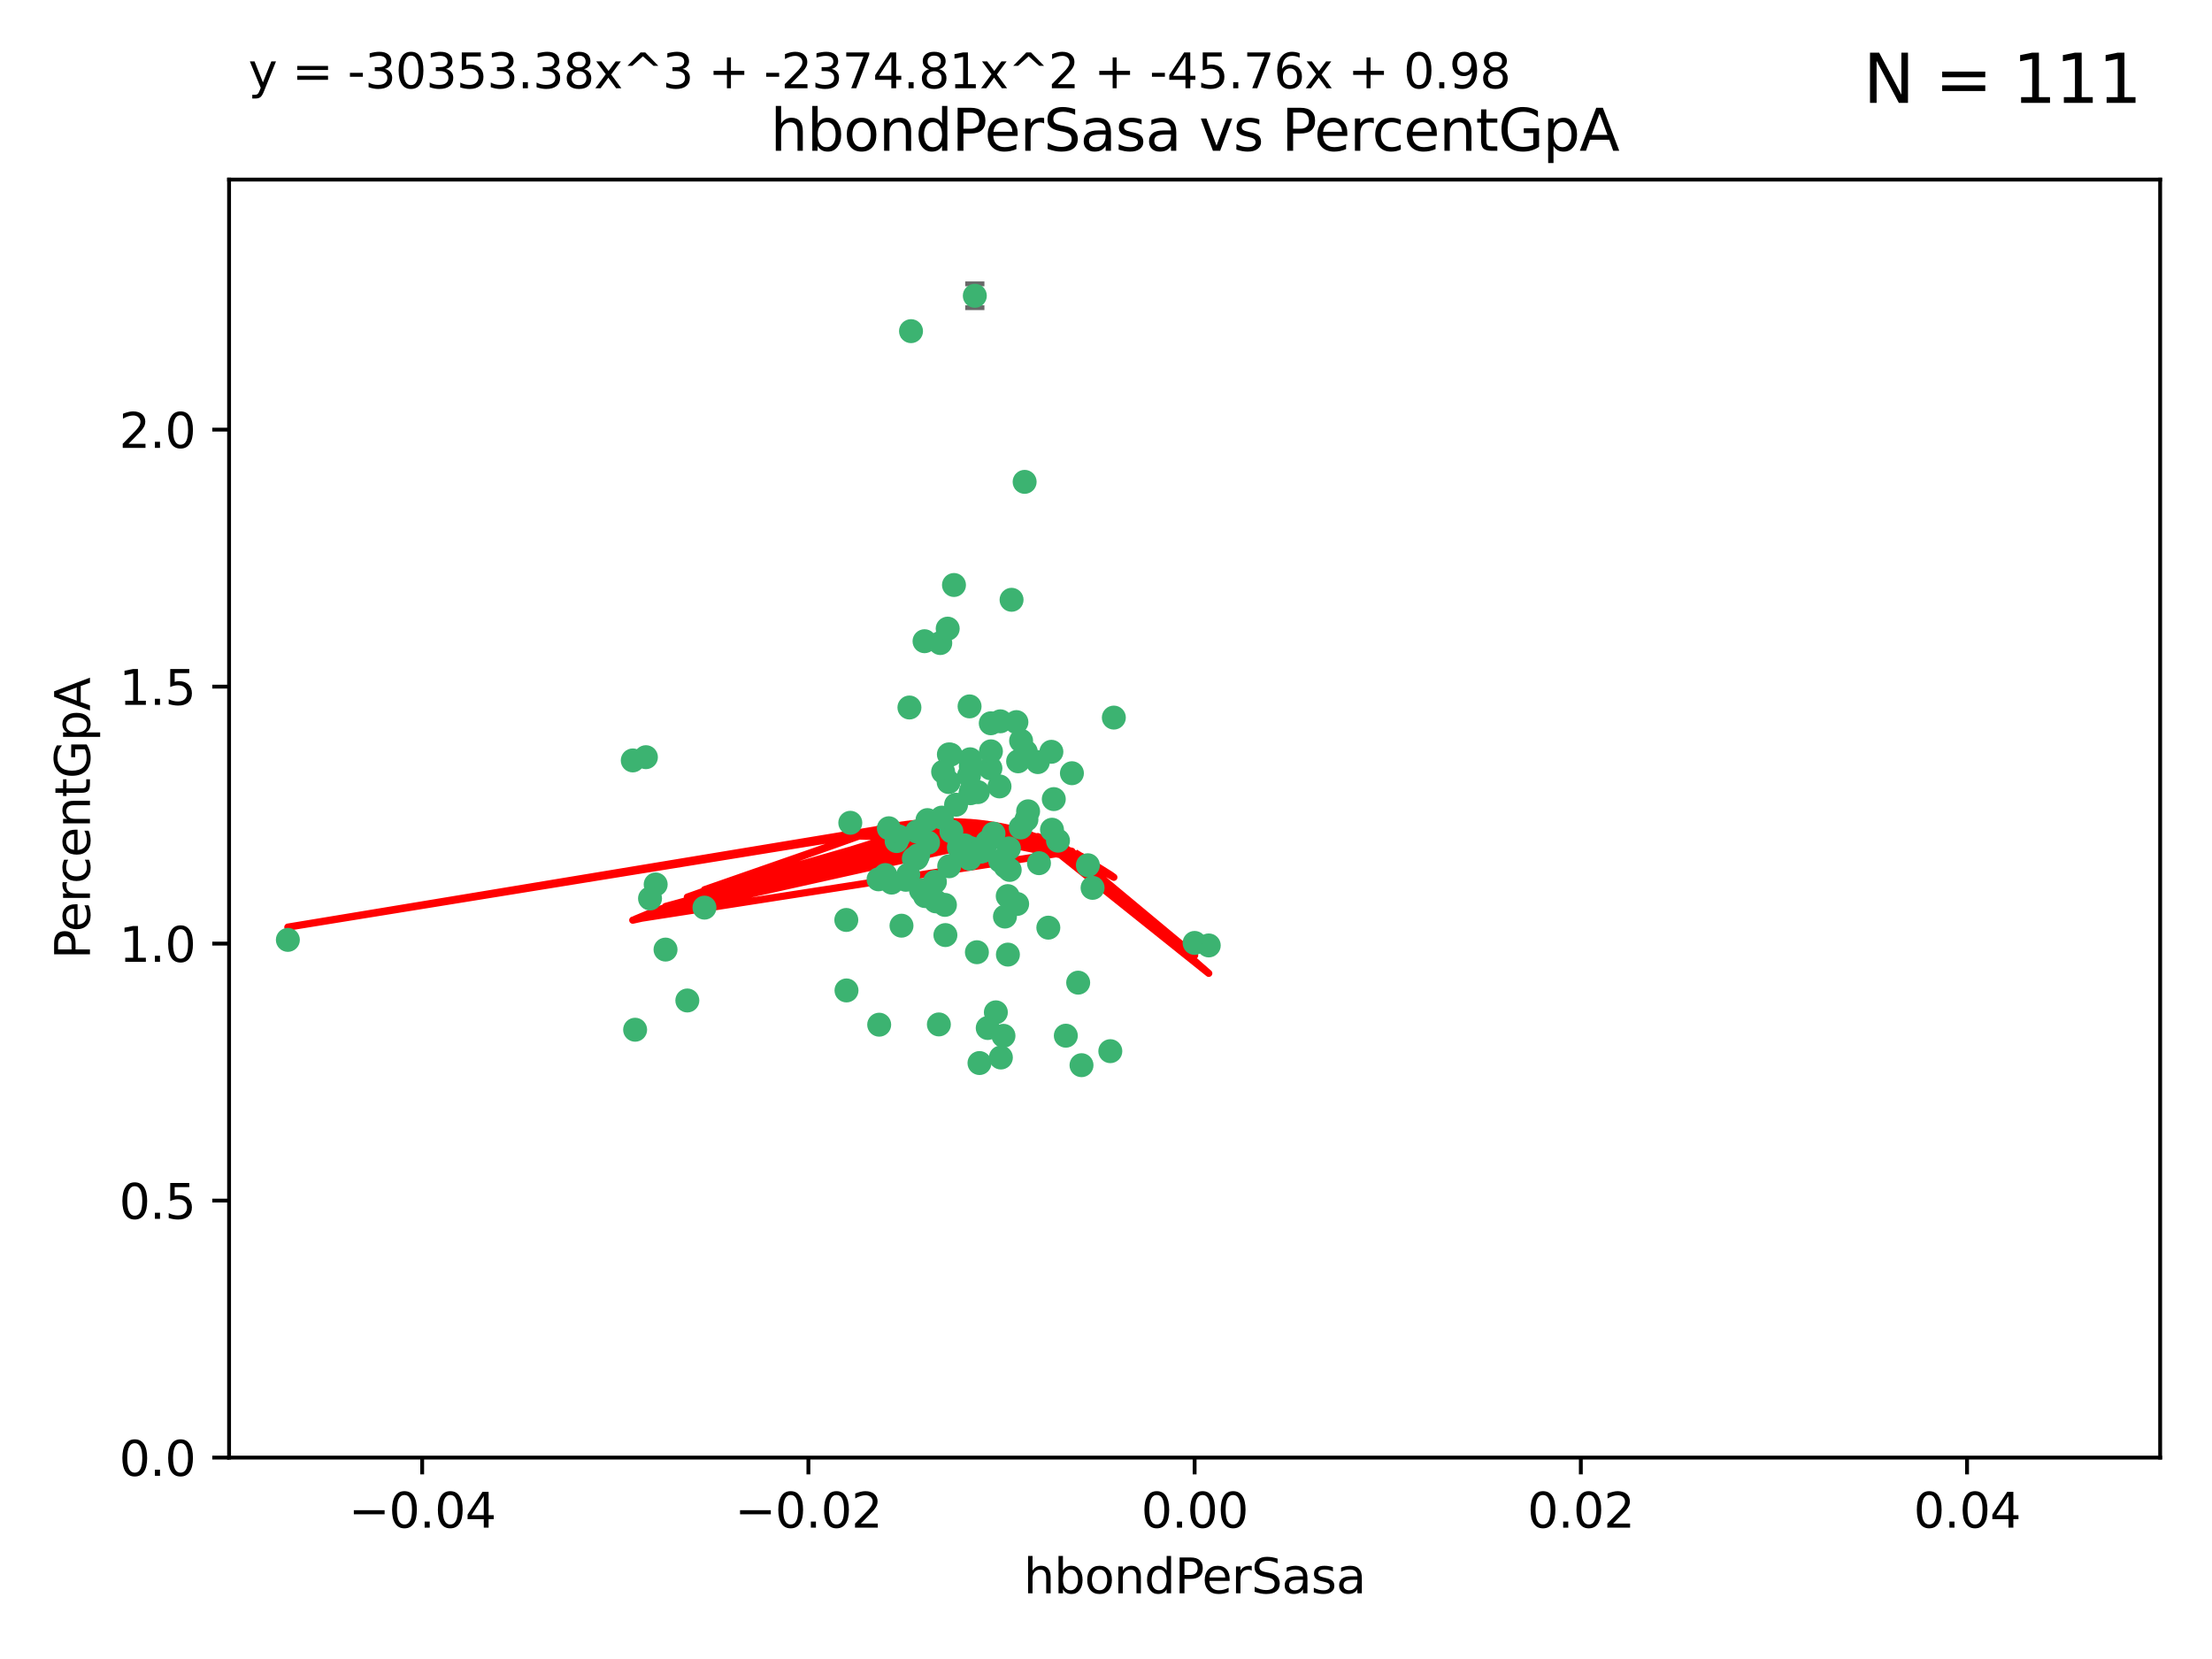 <?xml version="1.0" encoding="utf-8" standalone="no"?>
<!DOCTYPE svg PUBLIC "-//W3C//DTD SVG 1.1//EN"
  "http://www.w3.org/Graphics/SVG/1.1/DTD/svg11.dtd">
<svg xmlns:xlink="http://www.w3.org/1999/xlink" width="460.8pt" height="345.6pt" viewBox="0 0 460.8 345.6" xmlns="http://www.w3.org/2000/svg" version="1.1">
 <defs>
  <style type="text/css">*{stroke-linejoin: round; stroke-linecap: butt}</style>
 </defs>
 <g id="figure_1">
  <g id="patch_1">
   <path d="M 0 345.6 
L 460.8 345.6 
L 460.8 0 
L 0 0 
z
" style="fill: #ffffff"/>
  </g>
  <g id="axes_1">
   <g id="patch_2">
    <path d="M 47.72 303.64 
L 450 303.64 
L 450 37.411 
L 47.72 37.411 
z
" style="fill: #ffffff"/>
   </g>
   <g id="PathCollection_1">
    <defs>
     <path id="m5cb4849431" d="M 0 1.118 
C 0.297 1.118 0.581 1 0.791 0.791 
C 1 0.581 1.118 0.297 1.118 0 
C 1.118 -0.297 1 -0.581 0.791 -0.791 
C 0.581 -1 0.297 -1.118 0 -1.118 
C -0.297 -1.118 -0.581 -1 -0.791 -0.791 
C -1 -0.581 -1.118 -0.297 -1.118 0 
C -1.118 0.297 -1 0.581 -0.791 0.791 
C -0.581 1 -0.297 1.118 0 1.118 
z
" style="stroke: #3cb371"/>
    </defs>
    <g clip-path="url(#p2fabdbe288)">
     <use xlink:href="#m5cb4849431" x="219.523" y="166.468" style="fill: #3cb371; stroke: #3cb371"/>
     <use xlink:href="#m5cb4849431" x="204.306" y="177.426" style="fill: #3cb371; stroke: #3cb371"/>
     <use xlink:href="#m5cb4849431" x="213.824" y="170.737" style="fill: #3cb371; stroke: #3cb371"/>
     <use xlink:href="#m5cb4849431" x="186.782" y="175.212" style="fill: #3cb371; stroke: #3cb371"/>
     <use xlink:href="#m5cb4849431" x="201.871" y="161.552" style="fill: #3cb371; stroke: #3cb371"/>
     <use xlink:href="#m5cb4849431" x="206.396" y="150.674" style="fill: #3cb371; stroke: #3cb371"/>
     <use xlink:href="#m5cb4849431" x="201.979" y="147.155" style="fill: #3cb371; stroke: #3cb371"/>
     <use xlink:href="#m5cb4849431" x="196.846" y="188.505" style="fill: #3cb371; stroke: #3cb371"/>
     <use xlink:href="#m5cb4849431" x="202.089" y="158.171" style="fill: #3cb371; stroke: #3cb371"/>
     <use xlink:href="#m5cb4849431" x="138.642" y="197.816" style="fill: #3cb371; stroke: #3cb371"/>
     <use xlink:href="#m5cb4849431" x="206.429" y="156.518" style="fill: #3cb371; stroke: #3cb371"/>
     <use xlink:href="#m5cb4849431" x="214.172" y="169.01" style="fill: #3cb371; stroke: #3cb371"/>
     <use xlink:href="#m5cb4849431" x="192.597" y="133.577" style="fill: #3cb371; stroke: #3cb371"/>
     <use xlink:href="#m5cb4849431" x="203.072" y="61.614" style="fill: #3cb371; stroke: #3cb371"/>
     <use xlink:href="#m5cb4849431" x="189.451" y="147.386" style="fill: #3cb371; stroke: #3cb371"/>
     <use xlink:href="#m5cb4849431" x="210.181" y="176.738" style="fill: #3cb371; stroke: #3cb371"/>
     <use xlink:href="#m5cb4849431" x="136.589" y="184.247" style="fill: #3cb371; stroke: #3cb371"/>
     <use xlink:href="#m5cb4849431" x="196.195" y="170.322" style="fill: #3cb371; stroke: #3cb371"/>
     <use xlink:href="#m5cb4849431" x="213.696" y="156.616" style="fill: #3cb371; stroke: #3cb371"/>
     <use xlink:href="#m5cb4849431" x="131.817" y="158.411" style="fill: #3cb371; stroke: #3cb371"/>
     <use xlink:href="#m5cb4849431" x="203.713" y="165.013" style="fill: #3cb371; stroke: #3cb371"/>
     <use xlink:href="#m5cb4849431" x="193.209" y="170.839" style="fill: #3cb371; stroke: #3cb371"/>
     <use xlink:href="#m5cb4849431" x="209.351" y="190.938" style="fill: #3cb371; stroke: #3cb371"/>
     <use xlink:href="#m5cb4849431" x="194.948" y="187.771" style="fill: #3cb371; stroke: #3cb371"/>
     <use xlink:href="#m5cb4849431" x="193.211" y="185.314" style="fill: #3cb371; stroke: #3cb371"/>
     <use xlink:href="#m5cb4849431" x="209.042" y="215.78" style="fill: #3cb371; stroke: #3cb371"/>
     <use xlink:href="#m5cb4849431" x="206.322" y="160.047" style="fill: #3cb371; stroke: #3cb371"/>
     <use xlink:href="#m5cb4849431" x="195.875" y="133.961" style="fill: #3cb371; stroke: #3cb371"/>
     <use xlink:href="#m5cb4849431" x="197.622" y="162.915" style="fill: #3cb371; stroke: #3cb371"/>
     <use xlink:href="#m5cb4849431" x="208.216" y="163.827" style="fill: #3cb371; stroke: #3cb371"/>
     <use xlink:href="#m5cb4849431" x="184.445" y="182.29" style="fill: #3cb371; stroke: #3cb371"/>
     <use xlink:href="#m5cb4849431" x="212.629" y="172.384" style="fill: #3cb371; stroke: #3cb371"/>
     <use xlink:href="#m5cb4849431" x="193.331" y="175.541" style="fill: #3cb371; stroke: #3cb371"/>
     <use xlink:href="#m5cb4849431" x="209.478" y="180.512" style="fill: #3cb371; stroke: #3cb371"/>
     <use xlink:href="#m5cb4849431" x="196.472" y="160.773" style="fill: #3cb371; stroke: #3cb371"/>
     <use xlink:href="#m5cb4849431" x="204.045" y="221.452" style="fill: #3cb371; stroke: #3cb371"/>
     <use xlink:href="#m5cb4849431" x="196.944" y="194.794" style="fill: #3cb371; stroke: #3cb371"/>
     <use xlink:href="#m5cb4849431" x="198.034" y="157.214" style="fill: #3cb371; stroke: #3cb371"/>
     <use xlink:href="#m5cb4849431" x="197.67" y="157.156" style="fill: #3cb371; stroke: #3cb371"/>
     <use xlink:href="#m5cb4849431" x="202.235" y="159.642" style="fill: #3cb371; stroke: #3cb371"/>
     <use xlink:href="#m5cb4849431" x="188.704" y="183.277" style="fill: #3cb371; stroke: #3cb371"/>
     <use xlink:href="#m5cb4849431" x="205.763" y="214.153" style="fill: #3cb371; stroke: #3cb371"/>
     <use xlink:href="#m5cb4849431" x="146.753" y="189.078" style="fill: #3cb371; stroke: #3cb371"/>
     <use xlink:href="#m5cb4849431" x="183.017" y="183.18" style="fill: #3cb371; stroke: #3cb371"/>
     <use xlink:href="#m5cb4849431" x="143.185" y="208.419" style="fill: #3cb371; stroke: #3cb371"/>
     <use xlink:href="#m5cb4849431" x="197.734" y="180.458" style="fill: #3cb371; stroke: #3cb371"/>
     <use xlink:href="#m5cb4849431" x="192.687" y="186.669" style="fill: #3cb371; stroke: #3cb371"/>
     <use xlink:href="#m5cb4849431" x="219.023" y="156.612" style="fill: #3cb371; stroke: #3cb371"/>
     <use xlink:href="#m5cb4849431" x="210.342" y="181.224" style="fill: #3cb371; stroke: #3cb371"/>
     <use xlink:href="#m5cb4849431" x="190.369" y="178.857" style="fill: #3cb371; stroke: #3cb371"/>
     <use xlink:href="#m5cb4849431" x="59.967" y="195.794" style="fill: #3cb371; stroke: #3cb371"/>
     <use xlink:href="#m5cb4849431" x="176.341" y="206.326" style="fill: #3cb371; stroke: #3cb371"/>
     <use xlink:href="#m5cb4849431" x="191.026" y="173.231" style="fill: #3cb371; stroke: #3cb371"/>
     <use xlink:href="#m5cb4849431" x="199.166" y="167.635" style="fill: #3cb371; stroke: #3cb371"/>
     <use xlink:href="#m5cb4849431" x="205.664" y="175.402" style="fill: #3cb371; stroke: #3cb371"/>
     <use xlink:href="#m5cb4849431" x="203.506" y="198.364" style="fill: #3cb371; stroke: #3cb371"/>
     <use xlink:href="#m5cb4849431" x="201.958" y="178.895" style="fill: #3cb371; stroke: #3cb371"/>
     <use xlink:href="#m5cb4849431" x="206.966" y="173.659" style="fill: #3cb371; stroke: #3cb371"/>
     <use xlink:href="#m5cb4849431" x="194.757" y="183.706" style="fill: #3cb371; stroke: #3cb371"/>
     <use xlink:href="#m5cb4849431" x="190.969" y="178.823" style="fill: #3cb371; stroke: #3cb371"/>
     <use xlink:href="#m5cb4849431" x="197.422" y="130.957" style="fill: #3cb371; stroke: #3cb371"/>
     <use xlink:href="#m5cb4849431" x="176.3" y="191.645" style="fill: #3cb371; stroke: #3cb371"/>
     <use xlink:href="#m5cb4849431" x="204.86" y="177.238" style="fill: #3cb371; stroke: #3cb371"/>
     <use xlink:href="#m5cb4849431" x="209.928" y="186.674" style="fill: #3cb371; stroke: #3cb371"/>
     <use xlink:href="#m5cb4849431" x="202.282" y="176.713" style="fill: #3cb371; stroke: #3cb371"/>
     <use xlink:href="#m5cb4849431" x="187.248" y="174.251" style="fill: #3cb371; stroke: #3cb371"/>
     <use xlink:href="#m5cb4849431" x="191.245" y="178.188" style="fill: #3cb371; stroke: #3cb371"/>
     <use xlink:href="#m5cb4849431" x="185.738" y="183.865" style="fill: #3cb371; stroke: #3cb371"/>
     <use xlink:href="#m5cb4849431" x="189.205" y="182.222" style="fill: #3cb371; stroke: #3cb371"/>
     <use xlink:href="#m5cb4849431" x="226.625" y="180.245" style="fill: #3cb371; stroke: #3cb371"/>
     <use xlink:href="#m5cb4849431" x="198.192" y="173.202" style="fill: #3cb371; stroke: #3cb371"/>
     <use xlink:href="#m5cb4849431" x="208.36" y="179.334" style="fill: #3cb371; stroke: #3cb371"/>
     <use xlink:href="#m5cb4849431" x="208.394" y="150.262" style="fill: #3cb371; stroke: #3cb371"/>
     <use xlink:href="#m5cb4849431" x="185.162" y="172.541" style="fill: #3cb371; stroke: #3cb371"/>
     <use xlink:href="#m5cb4849431" x="189.781" y="68.985" style="fill: #3cb371; stroke: #3cb371"/>
     <use xlink:href="#m5cb4849431" x="216.439" y="179.815" style="fill: #3cb371; stroke: #3cb371"/>
     <use xlink:href="#m5cb4849431" x="187.798" y="192.836" style="fill: #3cb371; stroke: #3cb371"/>
     <use xlink:href="#m5cb4849431" x="191.862" y="185.452" style="fill: #3cb371; stroke: #3cb371"/>
     <use xlink:href="#m5cb4849431" x="202.171" y="165.246" style="fill: #3cb371; stroke: #3cb371"/>
     <use xlink:href="#m5cb4849431" x="183.151" y="213.461" style="fill: #3cb371; stroke: #3cb371"/>
     <use xlink:href="#m5cb4849431" x="211.736" y="150.426" style="fill: #3cb371; stroke: #3cb371"/>
     <use xlink:href="#m5cb4849431" x="220.4" y="175.129" style="fill: #3cb371; stroke: #3cb371"/>
     <use xlink:href="#m5cb4849431" x="198.73" y="121.865" style="fill: #3cb371; stroke: #3cb371"/>
     <use xlink:href="#m5cb4849431" x="212.093" y="158.596" style="fill: #3cb371; stroke: #3cb371"/>
     <use xlink:href="#m5cb4849431" x="200.955" y="176.11" style="fill: #3cb371; stroke: #3cb371"/>
     <use xlink:href="#m5cb4849431" x="209.965" y="198.86" style="fill: #3cb371; stroke: #3cb371"/>
     <use xlink:href="#m5cb4849431" x="199.749" y="176.511" style="fill: #3cb371; stroke: #3cb371"/>
     <use xlink:href="#m5cb4849431" x="202.301" y="164.766" style="fill: #3cb371; stroke: #3cb371"/>
     <use xlink:href="#m5cb4849431" x="210.727" y="124.947" style="fill: #3cb371; stroke: #3cb371"/>
     <use xlink:href="#m5cb4849431" x="212.713" y="154.321" style="fill: #3cb371; stroke: #3cb371"/>
     <use xlink:href="#m5cb4849431" x="207.456" y="210.887" style="fill: #3cb371; stroke: #3cb371"/>
     <use xlink:href="#m5cb4849431" x="177.133" y="171.401" style="fill: #3cb371; stroke: #3cb371"/>
     <use xlink:href="#m5cb4849431" x="219.15" y="172.846" style="fill: #3cb371; stroke: #3cb371"/>
     <use xlink:href="#m5cb4849431" x="208.5" y="220.299" style="fill: #3cb371; stroke: #3cb371"/>
     <use xlink:href="#m5cb4849431" x="213.45" y="100.38" style="fill: #3cb371; stroke: #3cb371"/>
     <use xlink:href="#m5cb4849431" x="135.413" y="187.17" style="fill: #3cb371; stroke: #3cb371"/>
     <use xlink:href="#m5cb4849431" x="134.554" y="157.734" style="fill: #3cb371; stroke: #3cb371"/>
     <use xlink:href="#m5cb4849431" x="132.309" y="214.513" style="fill: #3cb371; stroke: #3cb371"/>
     <use xlink:href="#m5cb4849431" x="223.301" y="161.077" style="fill: #3cb371; stroke: #3cb371"/>
     <use xlink:href="#m5cb4849431" x="195.585" y="213.407" style="fill: #3cb371; stroke: #3cb371"/>
     <use xlink:href="#m5cb4849431" x="211.89" y="188.309" style="fill: #3cb371; stroke: #3cb371"/>
     <use xlink:href="#m5cb4849431" x="225.299" y="221.897" style="fill: #3cb371; stroke: #3cb371"/>
     <use xlink:href="#m5cb4849431" x="227.605" y="184.957" style="fill: #3cb371; stroke: #3cb371"/>
     <use xlink:href="#m5cb4849431" x="216.197" y="158.76" style="fill: #3cb371; stroke: #3cb371"/>
     <use xlink:href="#m5cb4849431" x="251.804" y="196.951" style="fill: #3cb371; stroke: #3cb371"/>
     <use xlink:href="#m5cb4849431" x="222.03" y="215.753" style="fill: #3cb371; stroke: #3cb371"/>
     <use xlink:href="#m5cb4849431" x="248.86" y="196.429" style="fill: #3cb371; stroke: #3cb371"/>
     <use xlink:href="#m5cb4849431" x="218.387" y="193.248" style="fill: #3cb371; stroke: #3cb371"/>
     <use xlink:href="#m5cb4849431" x="232.034" y="149.487" style="fill: #3cb371; stroke: #3cb371"/>
     <use xlink:href="#m5cb4849431" x="231.299" y="218.978" style="fill: #3cb371; stroke: #3cb371"/>
     <use xlink:href="#m5cb4849431" x="224.605" y="204.705" style="fill: #3cb371; stroke: #3cb371"/>
    </g>
   </g>
   <g id="matplotlib.axis_1">
    <g id="xtick_1">
     <g id="line2d_1">
      <defs>
       <path id="m8c6e65c8ee" d="M 0 0 
L 0 3.5 
" style="stroke: #000000; stroke-width: 0.8"/>
      </defs>
      <g>
       <use xlink:href="#m8c6e65c8ee" x="87.948" y="303.64" style="stroke: #000000; stroke-width: 0.8"/>
      </g>
     </g>
     <g id="text_1">
      <!-- −0.04 -->
      <g transform="translate(72.625 318.238)scale(0.1 -0.1)">
       <defs>
        <path id="DejaVuSans-2212" d="M 678 2272 
L 4684 2272 
L 4684 1741 
L 678 1741 
L 678 2272 
z
" transform="scale(0.016)"/>
        <path id="DejaVuSans-30" d="M 2034 4250 
Q 1547 4250 1301 3770 
Q 1056 3291 1056 2328 
Q 1056 1369 1301 889 
Q 1547 409 2034 409 
Q 2525 409 2770 889 
Q 3016 1369 3016 2328 
Q 3016 3291 2770 3770 
Q 2525 4250 2034 4250 
z
M 2034 4750 
Q 2819 4750 3233 4129 
Q 3647 3509 3647 2328 
Q 3647 1150 3233 529 
Q 2819 -91 2034 -91 
Q 1250 -91 836 529 
Q 422 1150 422 2328 
Q 422 3509 836 4129 
Q 1250 4750 2034 4750 
z
" transform="scale(0.016)"/>
        <path id="DejaVuSans-2e" d="M 684 794 
L 1344 794 
L 1344 0 
L 684 0 
L 684 794 
z
" transform="scale(0.016)"/>
        <path id="DejaVuSans-34" d="M 2419 4116 
L 825 1625 
L 2419 1625 
L 2419 4116 
z
M 2253 4666 
L 3047 4666 
L 3047 1625 
L 3713 1625 
L 3713 1100 
L 3047 1100 
L 3047 0 
L 2419 0 
L 2419 1100 
L 313 1100 
L 313 1709 
L 2253 4666 
z
" transform="scale(0.016)"/>
       </defs>
       <use xlink:href="#DejaVuSans-2212"/>
       <use xlink:href="#DejaVuSans-30" x="83.789"/>
       <use xlink:href="#DejaVuSans-2e" x="147.412"/>
       <use xlink:href="#DejaVuSans-30" x="179.199"/>
       <use xlink:href="#DejaVuSans-34" x="242.822"/>
      </g>
     </g>
    </g>
    <g id="xtick_2">
     <g id="line2d_2">
      <g>
       <use xlink:href="#m8c6e65c8ee" x="168.404" y="303.64" style="stroke: #000000; stroke-width: 0.8"/>
      </g>
     </g>
     <g id="text_2">
      <!-- −0.02 -->
      <g transform="translate(153.081 318.238)scale(0.1 -0.1)">
       <defs>
        <path id="DejaVuSans-32" d="M 1228 531 
L 3431 531 
L 3431 0 
L 469 0 
L 469 531 
Q 828 903 1448 1529 
Q 2069 2156 2228 2338 
Q 2531 2678 2651 2914 
Q 2772 3150 2772 3378 
Q 2772 3750 2511 3984 
Q 2250 4219 1831 4219 
Q 1534 4219 1204 4116 
Q 875 4013 500 3803 
L 500 4441 
Q 881 4594 1212 4672 
Q 1544 4750 1819 4750 
Q 2544 4750 2975 4387 
Q 3406 4025 3406 3419 
Q 3406 3131 3298 2873 
Q 3191 2616 2906 2266 
Q 2828 2175 2409 1742 
Q 1991 1309 1228 531 
z
" transform="scale(0.016)"/>
       </defs>
       <use xlink:href="#DejaVuSans-2212"/>
       <use xlink:href="#DejaVuSans-30" x="83.789"/>
       <use xlink:href="#DejaVuSans-2e" x="147.412"/>
       <use xlink:href="#DejaVuSans-30" x="179.199"/>
       <use xlink:href="#DejaVuSans-32" x="242.822"/>
      </g>
     </g>
    </g>
    <g id="xtick_3">
     <g id="line2d_3">
      <g>
       <use xlink:href="#m8c6e65c8ee" x="248.86" y="303.64" style="stroke: #000000; stroke-width: 0.8"/>
      </g>
     </g>
     <g id="text_3">
      <!-- 0.00 -->
      <g transform="translate(237.727 318.238)scale(0.1 -0.1)">
       <use xlink:href="#DejaVuSans-30"/>
       <use xlink:href="#DejaVuSans-2e" x="63.623"/>
       <use xlink:href="#DejaVuSans-30" x="95.41"/>
       <use xlink:href="#DejaVuSans-30" x="159.033"/>
      </g>
     </g>
    </g>
    <g id="xtick_4">
     <g id="line2d_4">
      <g>
       <use xlink:href="#m8c6e65c8ee" x="329.316" y="303.64" style="stroke: #000000; stroke-width: 0.8"/>
      </g>
     </g>
     <g id="text_4">
      <!-- 0.02 -->
      <g transform="translate(318.183 318.238)scale(0.1 -0.1)">
       <use xlink:href="#DejaVuSans-30"/>
       <use xlink:href="#DejaVuSans-2e" x="63.623"/>
       <use xlink:href="#DejaVuSans-30" x="95.41"/>
       <use xlink:href="#DejaVuSans-32" x="159.033"/>
      </g>
     </g>
    </g>
    <g id="xtick_5">
     <g id="line2d_5">
      <g>
       <use xlink:href="#m8c6e65c8ee" x="409.772" y="303.64" style="stroke: #000000; stroke-width: 0.8"/>
      </g>
     </g>
     <g id="text_5">
      <!-- 0.04 -->
      <g transform="translate(398.639 318.238)scale(0.1 -0.1)">
       <use xlink:href="#DejaVuSans-30"/>
       <use xlink:href="#DejaVuSans-2e" x="63.623"/>
       <use xlink:href="#DejaVuSans-30" x="95.41"/>
       <use xlink:href="#DejaVuSans-34" x="159.033"/>
      </g>
     </g>
    </g>
    <g id="text_6">
     <!-- hbondPerSasa -->
     <g transform="translate(213.242 331.917)scale(0.1 -0.1)">
      <defs>
       <path id="DejaVuSans-68" d="M 3513 2113 
L 3513 0 
L 2938 0 
L 2938 2094 
Q 2938 2591 2744 2837 
Q 2550 3084 2163 3084 
Q 1697 3084 1428 2787 
Q 1159 2491 1159 1978 
L 1159 0 
L 581 0 
L 581 4863 
L 1159 4863 
L 1159 2956 
Q 1366 3272 1645 3428 
Q 1925 3584 2291 3584 
Q 2894 3584 3203 3211 
Q 3513 2838 3513 2113 
z
" transform="scale(0.016)"/>
       <path id="DejaVuSans-62" d="M 3116 1747 
Q 3116 2381 2855 2742 
Q 2594 3103 2138 3103 
Q 1681 3103 1420 2742 
Q 1159 2381 1159 1747 
Q 1159 1113 1420 752 
Q 1681 391 2138 391 
Q 2594 391 2855 752 
Q 3116 1113 3116 1747 
z
M 1159 2969 
Q 1341 3281 1617 3432 
Q 1894 3584 2278 3584 
Q 2916 3584 3314 3078 
Q 3713 2572 3713 1747 
Q 3713 922 3314 415 
Q 2916 -91 2278 -91 
Q 1894 -91 1617 61 
Q 1341 213 1159 525 
L 1159 0 
L 581 0 
L 581 4863 
L 1159 4863 
L 1159 2969 
z
" transform="scale(0.016)"/>
       <path id="DejaVuSans-6f" d="M 1959 3097 
Q 1497 3097 1228 2736 
Q 959 2375 959 1747 
Q 959 1119 1226 758 
Q 1494 397 1959 397 
Q 2419 397 2687 759 
Q 2956 1122 2956 1747 
Q 2956 2369 2687 2733 
Q 2419 3097 1959 3097 
z
M 1959 3584 
Q 2709 3584 3137 3096 
Q 3566 2609 3566 1747 
Q 3566 888 3137 398 
Q 2709 -91 1959 -91 
Q 1206 -91 779 398 
Q 353 888 353 1747 
Q 353 2609 779 3096 
Q 1206 3584 1959 3584 
z
" transform="scale(0.016)"/>
       <path id="DejaVuSans-6e" d="M 3513 2113 
L 3513 0 
L 2938 0 
L 2938 2094 
Q 2938 2591 2744 2837 
Q 2550 3084 2163 3084 
Q 1697 3084 1428 2787 
Q 1159 2491 1159 1978 
L 1159 0 
L 581 0 
L 581 3500 
L 1159 3500 
L 1159 2956 
Q 1366 3272 1645 3428 
Q 1925 3584 2291 3584 
Q 2894 3584 3203 3211 
Q 3513 2838 3513 2113 
z
" transform="scale(0.016)"/>
       <path id="DejaVuSans-64" d="M 2906 2969 
L 2906 4863 
L 3481 4863 
L 3481 0 
L 2906 0 
L 2906 525 
Q 2725 213 2448 61 
Q 2172 -91 1784 -91 
Q 1150 -91 751 415 
Q 353 922 353 1747 
Q 353 2572 751 3078 
Q 1150 3584 1784 3584 
Q 2172 3584 2448 3432 
Q 2725 3281 2906 2969 
z
M 947 1747 
Q 947 1113 1208 752 
Q 1469 391 1925 391 
Q 2381 391 2643 752 
Q 2906 1113 2906 1747 
Q 2906 2381 2643 2742 
Q 2381 3103 1925 3103 
Q 1469 3103 1208 2742 
Q 947 2381 947 1747 
z
" transform="scale(0.016)"/>
       <path id="DejaVuSans-50" d="M 1259 4147 
L 1259 2394 
L 2053 2394 
Q 2494 2394 2734 2622 
Q 2975 2850 2975 3272 
Q 2975 3691 2734 3919 
Q 2494 4147 2053 4147 
L 1259 4147 
z
M 628 4666 
L 2053 4666 
Q 2838 4666 3239 4311 
Q 3641 3956 3641 3272 
Q 3641 2581 3239 2228 
Q 2838 1875 2053 1875 
L 1259 1875 
L 1259 0 
L 628 0 
L 628 4666 
z
" transform="scale(0.016)"/>
       <path id="DejaVuSans-65" d="M 3597 1894 
L 3597 1613 
L 953 1613 
Q 991 1019 1311 708 
Q 1631 397 2203 397 
Q 2534 397 2845 478 
Q 3156 559 3463 722 
L 3463 178 
Q 3153 47 2828 -22 
Q 2503 -91 2169 -91 
Q 1331 -91 842 396 
Q 353 884 353 1716 
Q 353 2575 817 3079 
Q 1281 3584 2069 3584 
Q 2775 3584 3186 3129 
Q 3597 2675 3597 1894 
z
M 3022 2063 
Q 3016 2534 2758 2815 
Q 2500 3097 2075 3097 
Q 1594 3097 1305 2825 
Q 1016 2553 972 2059 
L 3022 2063 
z
" transform="scale(0.016)"/>
       <path id="DejaVuSans-72" d="M 2631 2963 
Q 2534 3019 2420 3045 
Q 2306 3072 2169 3072 
Q 1681 3072 1420 2755 
Q 1159 2438 1159 1844 
L 1159 0 
L 581 0 
L 581 3500 
L 1159 3500 
L 1159 2956 
Q 1341 3275 1631 3429 
Q 1922 3584 2338 3584 
Q 2397 3584 2469 3576 
Q 2541 3569 2628 3553 
L 2631 2963 
z
" transform="scale(0.016)"/>
       <path id="DejaVuSans-53" d="M 3425 4513 
L 3425 3897 
Q 3066 4069 2747 4153 
Q 2428 4238 2131 4238 
Q 1616 4238 1336 4038 
Q 1056 3838 1056 3469 
Q 1056 3159 1242 3001 
Q 1428 2844 1947 2747 
L 2328 2669 
Q 3034 2534 3370 2195 
Q 3706 1856 3706 1288 
Q 3706 609 3251 259 
Q 2797 -91 1919 -91 
Q 1588 -91 1214 -16 
Q 841 59 441 206 
L 441 856 
Q 825 641 1194 531 
Q 1563 422 1919 422 
Q 2459 422 2753 634 
Q 3047 847 3047 1241 
Q 3047 1584 2836 1778 
Q 2625 1972 2144 2069 
L 1759 2144 
Q 1053 2284 737 2584 
Q 422 2884 422 3419 
Q 422 4038 858 4394 
Q 1294 4750 2059 4750 
Q 2388 4750 2728 4690 
Q 3069 4631 3425 4513 
z
" transform="scale(0.016)"/>
       <path id="DejaVuSans-61" d="M 2194 1759 
Q 1497 1759 1228 1600 
Q 959 1441 959 1056 
Q 959 750 1161 570 
Q 1363 391 1709 391 
Q 2188 391 2477 730 
Q 2766 1069 2766 1631 
L 2766 1759 
L 2194 1759 
z
M 3341 1997 
L 3341 0 
L 2766 0 
L 2766 531 
Q 2569 213 2275 61 
Q 1981 -91 1556 -91 
Q 1019 -91 701 211 
Q 384 513 384 1019 
Q 384 1609 779 1909 
Q 1175 2209 1959 2209 
L 2766 2209 
L 2766 2266 
Q 2766 2663 2505 2880 
Q 2244 3097 1772 3097 
Q 1472 3097 1187 3025 
Q 903 2953 641 2809 
L 641 3341 
Q 956 3463 1253 3523 
Q 1550 3584 1831 3584 
Q 2591 3584 2966 3190 
Q 3341 2797 3341 1997 
z
" transform="scale(0.016)"/>
       <path id="DejaVuSans-73" d="M 2834 3397 
L 2834 2853 
Q 2591 2978 2328 3040 
Q 2066 3103 1784 3103 
Q 1356 3103 1142 2972 
Q 928 2841 928 2578 
Q 928 2378 1081 2264 
Q 1234 2150 1697 2047 
L 1894 2003 
Q 2506 1872 2764 1633 
Q 3022 1394 3022 966 
Q 3022 478 2636 193 
Q 2250 -91 1575 -91 
Q 1294 -91 989 -36 
Q 684 19 347 128 
L 347 722 
Q 666 556 975 473 
Q 1284 391 1588 391 
Q 1994 391 2212 530 
Q 2431 669 2431 922 
Q 2431 1156 2273 1281 
Q 2116 1406 1581 1522 
L 1381 1569 
Q 847 1681 609 1914 
Q 372 2147 372 2553 
Q 372 3047 722 3315 
Q 1072 3584 1716 3584 
Q 2034 3584 2315 3537 
Q 2597 3491 2834 3397 
z
" transform="scale(0.016)"/>
      </defs>
      <use xlink:href="#DejaVuSans-68"/>
      <use xlink:href="#DejaVuSans-62" x="63.379"/>
      <use xlink:href="#DejaVuSans-6f" x="126.855"/>
      <use xlink:href="#DejaVuSans-6e" x="188.037"/>
      <use xlink:href="#DejaVuSans-64" x="251.416"/>
      <use xlink:href="#DejaVuSans-50" x="314.893"/>
      <use xlink:href="#DejaVuSans-65" x="371.57"/>
      <use xlink:href="#DejaVuSans-72" x="433.094"/>
      <use xlink:href="#DejaVuSans-53" x="474.207"/>
      <use xlink:href="#DejaVuSans-61" x="537.684"/>
      <use xlink:href="#DejaVuSans-73" x="598.963"/>
      <use xlink:href="#DejaVuSans-61" x="651.062"/>
     </g>
    </g>
   </g>
   <g id="matplotlib.axis_2">
    <g id="ytick_1">
     <g id="line2d_6">
      <defs>
       <path id="md027196f0e" d="M 0 0 
L -3.5 0 
" style="stroke: #000000; stroke-width: 0.8"/>
      </defs>
      <g>
       <use xlink:href="#md027196f0e" x="47.72" y="303.64" style="stroke: #000000; stroke-width: 0.8"/>
      </g>
     </g>
     <g id="text_7">
      <!-- 0.0 -->
      <g transform="translate(24.817 307.439)scale(0.1 -0.1)">
       <use xlink:href="#DejaVuSans-30"/>
       <use xlink:href="#DejaVuSans-2e" x="63.623"/>
       <use xlink:href="#DejaVuSans-30" x="95.41"/>
      </g>
     </g>
    </g>
    <g id="ytick_2">
     <g id="line2d_7">
      <g>
       <use xlink:href="#md027196f0e" x="47.72" y="250.105" style="stroke: #000000; stroke-width: 0.8"/>
      </g>
     </g>
     <g id="text_8">
      <!-- 0.5 -->
      <g transform="translate(24.817 253.905)scale(0.1 -0.1)">
       <defs>
        <path id="DejaVuSans-35" d="M 691 4666 
L 3169 4666 
L 3169 4134 
L 1269 4134 
L 1269 2991 
Q 1406 3038 1543 3061 
Q 1681 3084 1819 3084 
Q 2600 3084 3056 2656 
Q 3513 2228 3513 1497 
Q 3513 744 3044 326 
Q 2575 -91 1722 -91 
Q 1428 -91 1123 -41 
Q 819 9 494 109 
L 494 744 
Q 775 591 1075 516 
Q 1375 441 1709 441 
Q 2250 441 2565 725 
Q 2881 1009 2881 1497 
Q 2881 1984 2565 2268 
Q 2250 2553 1709 2553 
Q 1456 2553 1204 2497 
Q 953 2441 691 2322 
L 691 4666 
z
" transform="scale(0.016)"/>
       </defs>
       <use xlink:href="#DejaVuSans-30"/>
       <use xlink:href="#DejaVuSans-2e" x="63.623"/>
       <use xlink:href="#DejaVuSans-35" x="95.41"/>
      </g>
     </g>
    </g>
    <g id="ytick_3">
     <g id="line2d_8">
      <g>
       <use xlink:href="#md027196f0e" x="47.72" y="196.571" style="stroke: #000000; stroke-width: 0.8"/>
      </g>
     </g>
     <g id="text_9">
      <!-- 1.0 -->
      <g transform="translate(24.817 200.37)scale(0.1 -0.1)">
       <defs>
        <path id="DejaVuSans-31" d="M 794 531 
L 1825 531 
L 1825 4091 
L 703 3866 
L 703 4441 
L 1819 4666 
L 2450 4666 
L 2450 531 
L 3481 531 
L 3481 0 
L 794 0 
L 794 531 
z
" transform="scale(0.016)"/>
       </defs>
       <use xlink:href="#DejaVuSans-31"/>
       <use xlink:href="#DejaVuSans-2e" x="63.623"/>
       <use xlink:href="#DejaVuSans-30" x="95.41"/>
      </g>
     </g>
    </g>
    <g id="ytick_4">
     <g id="line2d_9">
      <g>
       <use xlink:href="#md027196f0e" x="47.72" y="143.036" style="stroke: #000000; stroke-width: 0.8"/>
      </g>
     </g>
     <g id="text_10">
      <!-- 1.5 -->
      <g transform="translate(24.817 146.835)scale(0.1 -0.1)">
       <use xlink:href="#DejaVuSans-31"/>
       <use xlink:href="#DejaVuSans-2e" x="63.623"/>
       <use xlink:href="#DejaVuSans-35" x="95.41"/>
      </g>
     </g>
    </g>
    <g id="ytick_5">
     <g id="line2d_10">
      <g>
       <use xlink:href="#md027196f0e" x="47.72" y="89.501" style="stroke: #000000; stroke-width: 0.8"/>
      </g>
     </g>
     <g id="text_11">
      <!-- 2.0 -->
      <g transform="translate(24.817 93.301)scale(0.1 -0.1)">
       <use xlink:href="#DejaVuSans-32"/>
       <use xlink:href="#DejaVuSans-2e" x="63.623"/>
       <use xlink:href="#DejaVuSans-30" x="95.41"/>
      </g>
     </g>
    </g>
    <g id="text_12">
     <!-- PercentGpA -->
     <g transform="translate(18.737 199.802)rotate(-90)scale(0.1 -0.1)">
      <defs>
       <path id="DejaVuSans-63" d="M 3122 3366 
L 3122 2828 
Q 2878 2963 2633 3030 
Q 2388 3097 2138 3097 
Q 1578 3097 1268 2742 
Q 959 2388 959 1747 
Q 959 1106 1268 751 
Q 1578 397 2138 397 
Q 2388 397 2633 464 
Q 2878 531 3122 666 
L 3122 134 
Q 2881 22 2623 -34 
Q 2366 -91 2075 -91 
Q 1284 -91 818 406 
Q 353 903 353 1747 
Q 353 2603 823 3093 
Q 1294 3584 2113 3584 
Q 2378 3584 2631 3529 
Q 2884 3475 3122 3366 
z
" transform="scale(0.016)"/>
       <path id="DejaVuSans-74" d="M 1172 4494 
L 1172 3500 
L 2356 3500 
L 2356 3053 
L 1172 3053 
L 1172 1153 
Q 1172 725 1289 603 
Q 1406 481 1766 481 
L 2356 481 
L 2356 0 
L 1766 0 
Q 1100 0 847 248 
Q 594 497 594 1153 
L 594 3053 
L 172 3053 
L 172 3500 
L 594 3500 
L 594 4494 
L 1172 4494 
z
" transform="scale(0.016)"/>
       <path id="DejaVuSans-47" d="M 3809 666 
L 3809 1919 
L 2778 1919 
L 2778 2438 
L 4434 2438 
L 4434 434 
Q 4069 175 3628 42 
Q 3188 -91 2688 -91 
Q 1594 -91 976 548 
Q 359 1188 359 2328 
Q 359 3472 976 4111 
Q 1594 4750 2688 4750 
Q 3144 4750 3555 4637 
Q 3966 4525 4313 4306 
L 4313 3634 
Q 3963 3931 3569 4081 
Q 3175 4231 2741 4231 
Q 1884 4231 1454 3753 
Q 1025 3275 1025 2328 
Q 1025 1384 1454 906 
Q 1884 428 2741 428 
Q 3075 428 3337 486 
Q 3600 544 3809 666 
z
" transform="scale(0.016)"/>
       <path id="DejaVuSans-70" d="M 1159 525 
L 1159 -1331 
L 581 -1331 
L 581 3500 
L 1159 3500 
L 1159 2969 
Q 1341 3281 1617 3432 
Q 1894 3584 2278 3584 
Q 2916 3584 3314 3078 
Q 3713 2572 3713 1747 
Q 3713 922 3314 415 
Q 2916 -91 2278 -91 
Q 1894 -91 1617 61 
Q 1341 213 1159 525 
z
M 3116 1747 
Q 3116 2381 2855 2742 
Q 2594 3103 2138 3103 
Q 1681 3103 1420 2742 
Q 1159 2381 1159 1747 
Q 1159 1113 1420 752 
Q 1681 391 2138 391 
Q 2594 391 2855 752 
Q 3116 1113 3116 1747 
z
" transform="scale(0.016)"/>
       <path id="DejaVuSans-41" d="M 2188 4044 
L 1331 1722 
L 3047 1722 
L 2188 4044 
z
M 1831 4666 
L 2547 4666 
L 4325 0 
L 3669 0 
L 3244 1197 
L 1141 1197 
L 716 0 
L 50 0 
L 1831 4666 
z
" transform="scale(0.016)"/>
      </defs>
      <use xlink:href="#DejaVuSans-50"/>
      <use xlink:href="#DejaVuSans-65" x="56.678"/>
      <use xlink:href="#DejaVuSans-72" x="118.201"/>
      <use xlink:href="#DejaVuSans-63" x="157.064"/>
      <use xlink:href="#DejaVuSans-65" x="212.045"/>
      <use xlink:href="#DejaVuSans-6e" x="273.568"/>
      <use xlink:href="#DejaVuSans-74" x="336.947"/>
      <use xlink:href="#DejaVuSans-47" x="376.156"/>
      <use xlink:href="#DejaVuSans-70" x="453.646"/>
      <use xlink:href="#DejaVuSans-41" x="517.123"/>
     </g>
    </g>
   </g>
   <g id="LineCollection_1">
    <path d="M 219.523 166.567 
L 219.523 166.369 
" clip-path="url(#p2fabdbe288)" style="fill: none; stroke: #696969"/>
    <path d="M 204.306 177.476 
L 204.306 177.376 
" clip-path="url(#p2fabdbe288)" style="fill: none; stroke: #696969"/>
    <path d="M 213.824 170.789 
L 213.824 170.686 
" clip-path="url(#p2fabdbe288)" style="fill: none; stroke: #696969"/>
    <path d="M 186.782 175.258 
L 186.782 175.167 
" clip-path="url(#p2fabdbe288)" style="fill: none; stroke: #696969"/>
    <path d="M 201.871 161.677 
L 201.871 161.426 
" clip-path="url(#p2fabdbe288)" style="fill: none; stroke: #696969"/>
    <path d="M 206.396 151.018 
L 206.396 150.331 
" clip-path="url(#p2fabdbe288)" style="fill: none; stroke: #696969"/>
    <path d="M 201.979 147.254 
L 201.979 147.057 
" clip-path="url(#p2fabdbe288)" style="fill: none; stroke: #696969"/>
    <path d="M 196.846 188.662 
L 196.846 188.348 
" clip-path="url(#p2fabdbe288)" style="fill: none; stroke: #696969"/>
    <path d="M 202.089 158.225 
L 202.089 158.118 
" clip-path="url(#p2fabdbe288)" style="fill: none; stroke: #696969"/>
    <path d="M 138.642 197.834 
L 138.642 197.797 
" clip-path="url(#p2fabdbe288)" style="fill: none; stroke: #696969"/>
    <path d="M 206.429 156.58 
L 206.429 156.457 
" clip-path="url(#p2fabdbe288)" style="fill: none; stroke: #696969"/>
    <path d="M 214.172 169.203 
L 214.172 168.817 
" clip-path="url(#p2fabdbe288)" style="fill: none; stroke: #696969"/>
    <path d="M 192.597 133.684 
L 192.597 133.47 
" clip-path="url(#p2fabdbe288)" style="fill: none; stroke: #696969"/>
    <path d="M 203.072 64.1 
L 203.072 59.128 
" clip-path="url(#p2fabdbe288)" style="fill: none; stroke: #696969"/>
    <path d="M 189.451 147.639 
L 189.451 147.133 
" clip-path="url(#p2fabdbe288)" style="fill: none; stroke: #696969"/>
    <path d="M 210.181 177.161 
L 210.181 176.315 
" clip-path="url(#p2fabdbe288)" style="fill: none; stroke: #696969"/>
    <path d="M 136.589 184.315 
L 136.589 184.179 
" clip-path="url(#p2fabdbe288)" style="fill: none; stroke: #696969"/>
    <path d="M 196.195 170.497 
L 196.195 170.148 
" clip-path="url(#p2fabdbe288)" style="fill: none; stroke: #696969"/>
    <path d="M 213.696 156.793 
L 213.696 156.439 
" clip-path="url(#p2fabdbe288)" style="fill: none; stroke: #696969"/>
    <path d="M 131.817 158.729 
L 131.817 158.094 
" clip-path="url(#p2fabdbe288)" style="fill: none; stroke: #696969"/>
    <path d="M 203.713 165.183 
L 203.713 164.843 
" clip-path="url(#p2fabdbe288)" style="fill: none; stroke: #696969"/>
    <path d="M 193.209 170.987 
L 193.209 170.691 
" clip-path="url(#p2fabdbe288)" style="fill: none; stroke: #696969"/>
    <path d="M 209.351 191.16 
L 209.351 190.715 
" clip-path="url(#p2fabdbe288)" style="fill: none; stroke: #696969"/>
    <path d="M 194.948 188.498 
L 194.948 187.045 
" clip-path="url(#p2fabdbe288)" style="fill: none; stroke: #696969"/>
    <path d="M 193.211 185.378 
L 193.211 185.251 
" clip-path="url(#p2fabdbe288)" style="fill: none; stroke: #696969"/>
    <path d="M 209.042 216.077 
L 209.042 215.482 
" clip-path="url(#p2fabdbe288)" style="fill: none; stroke: #696969"/>
    <path d="M 206.322 160.208 
L 206.322 159.886 
" clip-path="url(#p2fabdbe288)" style="fill: none; stroke: #696969"/>
    <path d="M 195.875 134.628 
L 195.875 133.293 
" clip-path="url(#p2fabdbe288)" style="fill: none; stroke: #696969"/>
    <path d="M 197.622 162.954 
L 197.622 162.875 
" clip-path="url(#p2fabdbe288)" style="fill: none; stroke: #696969"/>
    <path d="M 208.216 163.992 
L 208.216 163.662 
" clip-path="url(#p2fabdbe288)" style="fill: none; stroke: #696969"/>
    <path d="M 184.445 182.37 
L 184.445 182.209 
" clip-path="url(#p2fabdbe288)" style="fill: none; stroke: #696969"/>
    <path d="M 212.629 172.648 
L 212.629 172.12 
" clip-path="url(#p2fabdbe288)" style="fill: none; stroke: #696969"/>
    <path d="M 193.331 175.623 
L 193.331 175.459 
" clip-path="url(#p2fabdbe288)" style="fill: none; stroke: #696969"/>
    <path d="M 209.478 180.616 
L 209.478 180.408 
" clip-path="url(#p2fabdbe288)" style="fill: none; stroke: #696969"/>
    <path d="M 196.472 161.174 
L 196.472 160.371 
" clip-path="url(#p2fabdbe288)" style="fill: none; stroke: #696969"/>
    <path d="M 204.045 221.532 
L 204.045 221.371 
" clip-path="url(#p2fabdbe288)" style="fill: none; stroke: #696969"/>
    <path d="M 196.944 194.872 
L 196.944 194.717 
" clip-path="url(#p2fabdbe288)" style="fill: none; stroke: #696969"/>
    <path d="M 198.034 157.377 
L 198.034 157.052 
" clip-path="url(#p2fabdbe288)" style="fill: none; stroke: #696969"/>
    <path d="M 197.67 157.228 
L 197.67 157.084 
" clip-path="url(#p2fabdbe288)" style="fill: none; stroke: #696969"/>
    <path d="M 202.235 159.839 
L 202.235 159.446 
" clip-path="url(#p2fabdbe288)" style="fill: none; stroke: #696969"/>
    <path d="M 188.704 183.392 
L 188.704 183.163 
" clip-path="url(#p2fabdbe288)" style="fill: none; stroke: #696969"/>
    <path d="M 205.763 214.297 
L 205.763 214.009 
" clip-path="url(#p2fabdbe288)" style="fill: none; stroke: #696969"/>
    <path d="M 146.753 189.261 
L 146.753 188.896 
" clip-path="url(#p2fabdbe288)" style="fill: none; stroke: #696969"/>
    <path d="M 183.017 183.301 
L 183.017 183.059 
" clip-path="url(#p2fabdbe288)" style="fill: none; stroke: #696969"/>
    <path d="M 143.185 208.462 
L 143.185 208.375 
" clip-path="url(#p2fabdbe288)" style="fill: none; stroke: #696969"/>
    <path d="M 197.734 180.523 
L 197.734 180.393 
" clip-path="url(#p2fabdbe288)" style="fill: none; stroke: #696969"/>
    <path d="M 192.687 187.075 
L 192.687 186.262 
" clip-path="url(#p2fabdbe288)" style="fill: none; stroke: #696969"/>
    <path d="M 219.023 157.478 
L 219.023 155.746 
" clip-path="url(#p2fabdbe288)" style="fill: none; stroke: #696969"/>
    <path d="M 210.342 181.289 
L 210.342 181.159 
" clip-path="url(#p2fabdbe288)" style="fill: none; stroke: #696969"/>
    <path d="M 190.369 179.056 
L 190.369 178.658 
" clip-path="url(#p2fabdbe288)" style="fill: none; stroke: #696969"/>
    <path d="M 59.967 195.893 
L 59.967 195.694 
" clip-path="url(#p2fabdbe288)" style="fill: none; stroke: #696969"/>
    <path d="M 176.341 206.525 
L 176.341 206.128 
" clip-path="url(#p2fabdbe288)" style="fill: none; stroke: #696969"/>
    <path d="M 191.026 173.37 
L 191.026 173.091 
" clip-path="url(#p2fabdbe288)" style="fill: none; stroke: #696969"/>
    <path d="M 199.166 167.829 
L 199.166 167.442 
" clip-path="url(#p2fabdbe288)" style="fill: none; stroke: #696969"/>
    <path d="M 205.664 175.487 
L 205.664 175.316 
" clip-path="url(#p2fabdbe288)" style="fill: none; stroke: #696969"/>
    <path d="M 203.506 198.613 
L 203.506 198.115 
" clip-path="url(#p2fabdbe288)" style="fill: none; stroke: #696969"/>
    <path d="M 201.958 178.989 
L 201.958 178.801 
" clip-path="url(#p2fabdbe288)" style="fill: none; stroke: #696969"/>
    <path d="M 206.966 173.782 
L 206.966 173.536 
" clip-path="url(#p2fabdbe288)" style="fill: none; stroke: #696969"/>
    <path d="M 194.757 183.928 
L 194.757 183.484 
" clip-path="url(#p2fabdbe288)" style="fill: none; stroke: #696969"/>
    <path d="M 190.969 178.896 
L 190.969 178.75 
" clip-path="url(#p2fabdbe288)" style="fill: none; stroke: #696969"/>
    <path d="M 197.422 131.058 
L 197.422 130.857 
" clip-path="url(#p2fabdbe288)" style="fill: none; stroke: #696969"/>
    <path d="M 176.3 191.911 
L 176.3 191.38 
" clip-path="url(#p2fabdbe288)" style="fill: none; stroke: #696969"/>
    <path d="M 204.86 177.332 
L 204.86 177.145 
" clip-path="url(#p2fabdbe288)" style="fill: none; stroke: #696969"/>
    <path d="M 209.928 186.822 
L 209.928 186.526 
" clip-path="url(#p2fabdbe288)" style="fill: none; stroke: #696969"/>
    <path d="M 202.282 176.784 
L 202.282 176.643 
" clip-path="url(#p2fabdbe288)" style="fill: none; stroke: #696969"/>
    <path d="M 187.248 174.437 
L 187.248 174.065 
" clip-path="url(#p2fabdbe288)" style="fill: none; stroke: #696969"/>
    <path d="M 191.245 178.417 
L 191.245 177.96 
" clip-path="url(#p2fabdbe288)" style="fill: none; stroke: #696969"/>
    <path d="M 185.738 183.91 
L 185.738 183.821 
" clip-path="url(#p2fabdbe288)" style="fill: none; stroke: #696969"/>
    <path d="M 189.205 182.699 
L 189.205 181.745 
" clip-path="url(#p2fabdbe288)" style="fill: none; stroke: #696969"/>
    <path d="M 226.625 180.256 
L 226.625 180.234 
" clip-path="url(#p2fabdbe288)" style="fill: none; stroke: #696969"/>
    <path d="M 198.192 173.241 
L 198.192 173.164 
" clip-path="url(#p2fabdbe288)" style="fill: none; stroke: #696969"/>
    <path d="M 208.36 179.481 
L 208.36 179.186 
" clip-path="url(#p2fabdbe288)" style="fill: none; stroke: #696969"/>
    <path d="M 208.394 151.119 
L 208.394 149.404 
" clip-path="url(#p2fabdbe288)" style="fill: none; stroke: #696969"/>
    <path d="M 185.162 172.664 
L 185.162 172.418 
" clip-path="url(#p2fabdbe288)" style="fill: none; stroke: #696969"/>
    <path d="M 189.781 69.891 
L 189.781 68.079 
" clip-path="url(#p2fabdbe288)" style="fill: none; stroke: #696969"/>
    <path d="M 216.439 180.04 
L 216.439 179.589 
" clip-path="url(#p2fabdbe288)" style="fill: none; stroke: #696969"/>
    <path d="M 187.798 192.925 
L 187.798 192.747 
" clip-path="url(#p2fabdbe288)" style="fill: none; stroke: #696969"/>
    <path d="M 191.862 185.629 
L 191.862 185.276 
" clip-path="url(#p2fabdbe288)" style="fill: none; stroke: #696969"/>
    <path d="M 202.171 165.34 
L 202.171 165.152 
" clip-path="url(#p2fabdbe288)" style="fill: none; stroke: #696969"/>
    <path d="M 183.151 213.81 
L 183.151 213.112 
" clip-path="url(#p2fabdbe288)" style="fill: none; stroke: #696969"/>
    <path d="M 211.736 150.897 
L 211.736 149.954 
" clip-path="url(#p2fabdbe288)" style="fill: none; stroke: #696969"/>
    <path d="M 220.4 175.427 
L 220.4 174.831 
" clip-path="url(#p2fabdbe288)" style="fill: none; stroke: #696969"/>
    <path d="M 198.73 122.524 
L 198.73 121.207 
" clip-path="url(#p2fabdbe288)" style="fill: none; stroke: #696969"/>
    <path d="M 212.093 158.611 
L 212.093 158.581 
" clip-path="url(#p2fabdbe288)" style="fill: none; stroke: #696969"/>
    <path d="M 200.955 176.125 
L 200.955 176.094 
" clip-path="url(#p2fabdbe288)" style="fill: none; stroke: #696969"/>
    <path d="M 209.965 199.12 
L 209.965 198.6 
" clip-path="url(#p2fabdbe288)" style="fill: none; stroke: #696969"/>
    <path d="M 199.749 176.603 
L 199.749 176.418 
" clip-path="url(#p2fabdbe288)" style="fill: none; stroke: #696969"/>
    <path d="M 202.301 165.24 
L 202.301 164.293 
" clip-path="url(#p2fabdbe288)" style="fill: none; stroke: #696969"/>
    <path d="M 210.727 125.754 
L 210.727 124.14 
" clip-path="url(#p2fabdbe288)" style="fill: none; stroke: #696969"/>
    <path d="M 212.713 154.525 
L 212.713 154.117 
" clip-path="url(#p2fabdbe288)" style="fill: none; stroke: #696969"/>
    <path d="M 207.456 211.072 
L 207.456 210.702 
" clip-path="url(#p2fabdbe288)" style="fill: none; stroke: #696969"/>
    <path d="M 177.133 171.507 
L 177.133 171.295 
" clip-path="url(#p2fabdbe288)" style="fill: none; stroke: #696969"/>
    <path d="M 219.15 172.911 
L 219.15 172.78 
" clip-path="url(#p2fabdbe288)" style="fill: none; stroke: #696969"/>
    <path d="M 208.5 220.407 
L 208.5 220.192 
" clip-path="url(#p2fabdbe288)" style="fill: none; stroke: #696969"/>
    <path d="M 213.45 101.334 
L 213.45 99.426 
" clip-path="url(#p2fabdbe288)" style="fill: none; stroke: #696969"/>
    <path d="M 135.413 187.816 
L 135.413 186.523 
" clip-path="url(#p2fabdbe288)" style="fill: none; stroke: #696969"/>
    <path d="M 134.554 157.802 
L 134.554 157.667 
" clip-path="url(#p2fabdbe288)" style="fill: none; stroke: #696969"/>
    <path d="M 132.309 214.636 
L 132.309 214.39 
" clip-path="url(#p2fabdbe288)" style="fill: none; stroke: #696969"/>
    <path d="M 223.301 161.195 
L 223.301 160.959 
" clip-path="url(#p2fabdbe288)" style="fill: none; stroke: #696969"/>
    <path d="M 195.585 213.477 
L 195.585 213.337 
" clip-path="url(#p2fabdbe288)" style="fill: none; stroke: #696969"/>
    <path d="M 211.89 188.474 
L 211.89 188.143 
" clip-path="url(#p2fabdbe288)" style="fill: none; stroke: #696969"/>
    <path d="M 225.299 221.96 
L 225.299 221.833 
" clip-path="url(#p2fabdbe288)" style="fill: none; stroke: #696969"/>
    <path d="M 227.605 185.01 
L 227.605 184.904 
" clip-path="url(#p2fabdbe288)" style="fill: none; stroke: #696969"/>
    <path d="M 216.197 158.826 
L 216.197 158.694 
" clip-path="url(#p2fabdbe288)" style="fill: none; stroke: #696969"/>
    <path d="M 251.804 196.97 
L 251.804 196.932 
" clip-path="url(#p2fabdbe288)" style="fill: none; stroke: #696969"/>
    <path d="M 222.03 215.856 
L 222.03 215.65 
" clip-path="url(#p2fabdbe288)" style="fill: none; stroke: #696969"/>
    <path d="M 248.86 196.589 
L 248.86 196.269 
" clip-path="url(#p2fabdbe288)" style="fill: none; stroke: #696969"/>
    <path d="M 218.387 193.388 
L 218.387 193.108 
" clip-path="url(#p2fabdbe288)" style="fill: none; stroke: #696969"/>
    <path d="M 232.034 149.565 
L 232.034 149.408 
" clip-path="url(#p2fabdbe288)" style="fill: none; stroke: #696969"/>
    <path d="M 231.299 219.022 
L 231.299 218.933 
" clip-path="url(#p2fabdbe288)" style="fill: none; stroke: #696969"/>
    <path d="M 224.605 204.745 
L 224.605 204.665 
" clip-path="url(#p2fabdbe288)" style="fill: none; stroke: #696969"/>
   </g>
   <g id="line2d_11">
    <defs>
     <path id="m881f7e3ba6" d="M 2 0 
L -2 -0 
" style="stroke: #696969"/>
    </defs>
    <g clip-path="url(#p2fabdbe288)">
     <use xlink:href="#m881f7e3ba6" x="219.523" y="166.567" style="fill: #696969; stroke: #696969"/>
     <use xlink:href="#m881f7e3ba6" x="204.306" y="177.476" style="fill: #696969; stroke: #696969"/>
     <use xlink:href="#m881f7e3ba6" x="213.824" y="170.789" style="fill: #696969; stroke: #696969"/>
     <use xlink:href="#m881f7e3ba6" x="186.782" y="175.258" style="fill: #696969; stroke: #696969"/>
     <use xlink:href="#m881f7e3ba6" x="201.871" y="161.677" style="fill: #696969; stroke: #696969"/>
     <use xlink:href="#m881f7e3ba6" x="206.396" y="151.018" style="fill: #696969; stroke: #696969"/>
     <use xlink:href="#m881f7e3ba6" x="201.979" y="147.254" style="fill: #696969; stroke: #696969"/>
     <use xlink:href="#m881f7e3ba6" x="196.846" y="188.662" style="fill: #696969; stroke: #696969"/>
     <use xlink:href="#m881f7e3ba6" x="202.089" y="158.225" style="fill: #696969; stroke: #696969"/>
     <use xlink:href="#m881f7e3ba6" x="138.642" y="197.834" style="fill: #696969; stroke: #696969"/>
     <use xlink:href="#m881f7e3ba6" x="206.429" y="156.58" style="fill: #696969; stroke: #696969"/>
     <use xlink:href="#m881f7e3ba6" x="214.172" y="169.203" style="fill: #696969; stroke: #696969"/>
     <use xlink:href="#m881f7e3ba6" x="192.597" y="133.684" style="fill: #696969; stroke: #696969"/>
     <use xlink:href="#m881f7e3ba6" x="203.072" y="64.1" style="fill: #696969; stroke: #696969"/>
     <use xlink:href="#m881f7e3ba6" x="189.451" y="147.639" style="fill: #696969; stroke: #696969"/>
     <use xlink:href="#m881f7e3ba6" x="210.181" y="177.161" style="fill: #696969; stroke: #696969"/>
     <use xlink:href="#m881f7e3ba6" x="136.589" y="184.315" style="fill: #696969; stroke: #696969"/>
     <use xlink:href="#m881f7e3ba6" x="196.195" y="170.497" style="fill: #696969; stroke: #696969"/>
     <use xlink:href="#m881f7e3ba6" x="213.696" y="156.793" style="fill: #696969; stroke: #696969"/>
     <use xlink:href="#m881f7e3ba6" x="131.817" y="158.729" style="fill: #696969; stroke: #696969"/>
     <use xlink:href="#m881f7e3ba6" x="203.713" y="165.183" style="fill: #696969; stroke: #696969"/>
     <use xlink:href="#m881f7e3ba6" x="193.209" y="170.987" style="fill: #696969; stroke: #696969"/>
     <use xlink:href="#m881f7e3ba6" x="209.351" y="191.16" style="fill: #696969; stroke: #696969"/>
     <use xlink:href="#m881f7e3ba6" x="194.948" y="188.498" style="fill: #696969; stroke: #696969"/>
     <use xlink:href="#m881f7e3ba6" x="193.211" y="185.378" style="fill: #696969; stroke: #696969"/>
     <use xlink:href="#m881f7e3ba6" x="209.042" y="216.077" style="fill: #696969; stroke: #696969"/>
     <use xlink:href="#m881f7e3ba6" x="206.322" y="160.208" style="fill: #696969; stroke: #696969"/>
     <use xlink:href="#m881f7e3ba6" x="195.875" y="134.628" style="fill: #696969; stroke: #696969"/>
     <use xlink:href="#m881f7e3ba6" x="197.622" y="162.954" style="fill: #696969; stroke: #696969"/>
     <use xlink:href="#m881f7e3ba6" x="208.216" y="163.992" style="fill: #696969; stroke: #696969"/>
     <use xlink:href="#m881f7e3ba6" x="184.445" y="182.37" style="fill: #696969; stroke: #696969"/>
     <use xlink:href="#m881f7e3ba6" x="212.629" y="172.648" style="fill: #696969; stroke: #696969"/>
     <use xlink:href="#m881f7e3ba6" x="193.331" y="175.623" style="fill: #696969; stroke: #696969"/>
     <use xlink:href="#m881f7e3ba6" x="209.478" y="180.616" style="fill: #696969; stroke: #696969"/>
     <use xlink:href="#m881f7e3ba6" x="196.472" y="161.174" style="fill: #696969; stroke: #696969"/>
     <use xlink:href="#m881f7e3ba6" x="204.045" y="221.532" style="fill: #696969; stroke: #696969"/>
     <use xlink:href="#m881f7e3ba6" x="196.944" y="194.872" style="fill: #696969; stroke: #696969"/>
     <use xlink:href="#m881f7e3ba6" x="198.034" y="157.377" style="fill: #696969; stroke: #696969"/>
     <use xlink:href="#m881f7e3ba6" x="197.67" y="157.228" style="fill: #696969; stroke: #696969"/>
     <use xlink:href="#m881f7e3ba6" x="202.235" y="159.839" style="fill: #696969; stroke: #696969"/>
     <use xlink:href="#m881f7e3ba6" x="188.704" y="183.392" style="fill: #696969; stroke: #696969"/>
     <use xlink:href="#m881f7e3ba6" x="205.763" y="214.297" style="fill: #696969; stroke: #696969"/>
     <use xlink:href="#m881f7e3ba6" x="146.753" y="189.261" style="fill: #696969; stroke: #696969"/>
     <use xlink:href="#m881f7e3ba6" x="183.017" y="183.301" style="fill: #696969; stroke: #696969"/>
     <use xlink:href="#m881f7e3ba6" x="143.185" y="208.462" style="fill: #696969; stroke: #696969"/>
     <use xlink:href="#m881f7e3ba6" x="197.734" y="180.523" style="fill: #696969; stroke: #696969"/>
     <use xlink:href="#m881f7e3ba6" x="192.687" y="187.075" style="fill: #696969; stroke: #696969"/>
     <use xlink:href="#m881f7e3ba6" x="219.023" y="157.478" style="fill: #696969; stroke: #696969"/>
     <use xlink:href="#m881f7e3ba6" x="210.342" y="181.289" style="fill: #696969; stroke: #696969"/>
     <use xlink:href="#m881f7e3ba6" x="190.369" y="179.056" style="fill: #696969; stroke: #696969"/>
     <use xlink:href="#m881f7e3ba6" x="59.967" y="195.893" style="fill: #696969; stroke: #696969"/>
     <use xlink:href="#m881f7e3ba6" x="176.341" y="206.525" style="fill: #696969; stroke: #696969"/>
     <use xlink:href="#m881f7e3ba6" x="191.026" y="173.37" style="fill: #696969; stroke: #696969"/>
     <use xlink:href="#m881f7e3ba6" x="199.166" y="167.829" style="fill: #696969; stroke: #696969"/>
     <use xlink:href="#m881f7e3ba6" x="205.664" y="175.487" style="fill: #696969; stroke: #696969"/>
     <use xlink:href="#m881f7e3ba6" x="203.506" y="198.613" style="fill: #696969; stroke: #696969"/>
     <use xlink:href="#m881f7e3ba6" x="201.958" y="178.989" style="fill: #696969; stroke: #696969"/>
     <use xlink:href="#m881f7e3ba6" x="206.966" y="173.782" style="fill: #696969; stroke: #696969"/>
     <use xlink:href="#m881f7e3ba6" x="194.757" y="183.928" style="fill: #696969; stroke: #696969"/>
     <use xlink:href="#m881f7e3ba6" x="190.969" y="178.896" style="fill: #696969; stroke: #696969"/>
     <use xlink:href="#m881f7e3ba6" x="197.422" y="131.058" style="fill: #696969; stroke: #696969"/>
     <use xlink:href="#m881f7e3ba6" x="176.3" y="191.911" style="fill: #696969; stroke: #696969"/>
     <use xlink:href="#m881f7e3ba6" x="204.86" y="177.332" style="fill: #696969; stroke: #696969"/>
     <use xlink:href="#m881f7e3ba6" x="209.928" y="186.822" style="fill: #696969; stroke: #696969"/>
     <use xlink:href="#m881f7e3ba6" x="202.282" y="176.784" style="fill: #696969; stroke: #696969"/>
     <use xlink:href="#m881f7e3ba6" x="187.248" y="174.437" style="fill: #696969; stroke: #696969"/>
     <use xlink:href="#m881f7e3ba6" x="191.245" y="178.417" style="fill: #696969; stroke: #696969"/>
     <use xlink:href="#m881f7e3ba6" x="185.738" y="183.91" style="fill: #696969; stroke: #696969"/>
     <use xlink:href="#m881f7e3ba6" x="189.205" y="182.699" style="fill: #696969; stroke: #696969"/>
     <use xlink:href="#m881f7e3ba6" x="226.625" y="180.256" style="fill: #696969; stroke: #696969"/>
     <use xlink:href="#m881f7e3ba6" x="198.192" y="173.241" style="fill: #696969; stroke: #696969"/>
     <use xlink:href="#m881f7e3ba6" x="208.36" y="179.481" style="fill: #696969; stroke: #696969"/>
     <use xlink:href="#m881f7e3ba6" x="208.394" y="151.119" style="fill: #696969; stroke: #696969"/>
     <use xlink:href="#m881f7e3ba6" x="185.162" y="172.664" style="fill: #696969; stroke: #696969"/>
     <use xlink:href="#m881f7e3ba6" x="189.781" y="69.891" style="fill: #696969; stroke: #696969"/>
     <use xlink:href="#m881f7e3ba6" x="216.439" y="180.04" style="fill: #696969; stroke: #696969"/>
     <use xlink:href="#m881f7e3ba6" x="187.798" y="192.925" style="fill: #696969; stroke: #696969"/>
     <use xlink:href="#m881f7e3ba6" x="191.862" y="185.629" style="fill: #696969; stroke: #696969"/>
     <use xlink:href="#m881f7e3ba6" x="202.171" y="165.34" style="fill: #696969; stroke: #696969"/>
     <use xlink:href="#m881f7e3ba6" x="183.151" y="213.81" style="fill: #696969; stroke: #696969"/>
     <use xlink:href="#m881f7e3ba6" x="211.736" y="150.897" style="fill: #696969; stroke: #696969"/>
     <use xlink:href="#m881f7e3ba6" x="220.4" y="175.427" style="fill: #696969; stroke: #696969"/>
     <use xlink:href="#m881f7e3ba6" x="198.73" y="122.524" style="fill: #696969; stroke: #696969"/>
     <use xlink:href="#m881f7e3ba6" x="212.093" y="158.611" style="fill: #696969; stroke: #696969"/>
     <use xlink:href="#m881f7e3ba6" x="200.955" y="176.125" style="fill: #696969; stroke: #696969"/>
     <use xlink:href="#m881f7e3ba6" x="209.965" y="199.12" style="fill: #696969; stroke: #696969"/>
     <use xlink:href="#m881f7e3ba6" x="199.749" y="176.603" style="fill: #696969; stroke: #696969"/>
     <use xlink:href="#m881f7e3ba6" x="202.301" y="165.24" style="fill: #696969; stroke: #696969"/>
     <use xlink:href="#m881f7e3ba6" x="210.727" y="125.754" style="fill: #696969; stroke: #696969"/>
     <use xlink:href="#m881f7e3ba6" x="212.713" y="154.525" style="fill: #696969; stroke: #696969"/>
     <use xlink:href="#m881f7e3ba6" x="207.456" y="211.072" style="fill: #696969; stroke: #696969"/>
     <use xlink:href="#m881f7e3ba6" x="177.133" y="171.507" style="fill: #696969; stroke: #696969"/>
     <use xlink:href="#m881f7e3ba6" x="219.15" y="172.911" style="fill: #696969; stroke: #696969"/>
     <use xlink:href="#m881f7e3ba6" x="208.5" y="220.407" style="fill: #696969; stroke: #696969"/>
     <use xlink:href="#m881f7e3ba6" x="213.45" y="101.334" style="fill: #696969; stroke: #696969"/>
     <use xlink:href="#m881f7e3ba6" x="135.413" y="187.816" style="fill: #696969; stroke: #696969"/>
     <use xlink:href="#m881f7e3ba6" x="134.554" y="157.802" style="fill: #696969; stroke: #696969"/>
     <use xlink:href="#m881f7e3ba6" x="132.309" y="214.636" style="fill: #696969; stroke: #696969"/>
     <use xlink:href="#m881f7e3ba6" x="223.301" y="161.195" style="fill: #696969; stroke: #696969"/>
     <use xlink:href="#m881f7e3ba6" x="195.585" y="213.477" style="fill: #696969; stroke: #696969"/>
     <use xlink:href="#m881f7e3ba6" x="211.89" y="188.474" style="fill: #696969; stroke: #696969"/>
     <use xlink:href="#m881f7e3ba6" x="225.299" y="221.96" style="fill: #696969; stroke: #696969"/>
     <use xlink:href="#m881f7e3ba6" x="227.605" y="185.01" style="fill: #696969; stroke: #696969"/>
     <use xlink:href="#m881f7e3ba6" x="216.197" y="158.826" style="fill: #696969; stroke: #696969"/>
     <use xlink:href="#m881f7e3ba6" x="251.804" y="196.97" style="fill: #696969; stroke: #696969"/>
     <use xlink:href="#m881f7e3ba6" x="222.03" y="215.856" style="fill: #696969; stroke: #696969"/>
     <use xlink:href="#m881f7e3ba6" x="248.86" y="196.589" style="fill: #696969; stroke: #696969"/>
     <use xlink:href="#m881f7e3ba6" x="218.387" y="193.388" style="fill: #696969; stroke: #696969"/>
     <use xlink:href="#m881f7e3ba6" x="232.034" y="149.565" style="fill: #696969; stroke: #696969"/>
     <use xlink:href="#m881f7e3ba6" x="231.299" y="219.022" style="fill: #696969; stroke: #696969"/>
     <use xlink:href="#m881f7e3ba6" x="224.605" y="204.745" style="fill: #696969; stroke: #696969"/>
    </g>
   </g>
   <g id="line2d_12">
    <g clip-path="url(#p2fabdbe288)">
     <use xlink:href="#m881f7e3ba6" x="219.523" y="166.369" style="fill: #696969; stroke: #696969"/>
     <use xlink:href="#m881f7e3ba6" x="204.306" y="177.376" style="fill: #696969; stroke: #696969"/>
     <use xlink:href="#m881f7e3ba6" x="213.824" y="170.686" style="fill: #696969; stroke: #696969"/>
     <use xlink:href="#m881f7e3ba6" x="186.782" y="175.167" style="fill: #696969; stroke: #696969"/>
     <use xlink:href="#m881f7e3ba6" x="201.871" y="161.426" style="fill: #696969; stroke: #696969"/>
     <use xlink:href="#m881f7e3ba6" x="206.396" y="150.331" style="fill: #696969; stroke: #696969"/>
     <use xlink:href="#m881f7e3ba6" x="201.979" y="147.057" style="fill: #696969; stroke: #696969"/>
     <use xlink:href="#m881f7e3ba6" x="196.846" y="188.348" style="fill: #696969; stroke: #696969"/>
     <use xlink:href="#m881f7e3ba6" x="202.089" y="158.118" style="fill: #696969; stroke: #696969"/>
     <use xlink:href="#m881f7e3ba6" x="138.642" y="197.797" style="fill: #696969; stroke: #696969"/>
     <use xlink:href="#m881f7e3ba6" x="206.429" y="156.457" style="fill: #696969; stroke: #696969"/>
     <use xlink:href="#m881f7e3ba6" x="214.172" y="168.817" style="fill: #696969; stroke: #696969"/>
     <use xlink:href="#m881f7e3ba6" x="192.597" y="133.47" style="fill: #696969; stroke: #696969"/>
     <use xlink:href="#m881f7e3ba6" x="203.072" y="59.128" style="fill: #696969; stroke: #696969"/>
     <use xlink:href="#m881f7e3ba6" x="189.451" y="147.133" style="fill: #696969; stroke: #696969"/>
     <use xlink:href="#m881f7e3ba6" x="210.181" y="176.315" style="fill: #696969; stroke: #696969"/>
     <use xlink:href="#m881f7e3ba6" x="136.589" y="184.179" style="fill: #696969; stroke: #696969"/>
     <use xlink:href="#m881f7e3ba6" x="196.195" y="170.148" style="fill: #696969; stroke: #696969"/>
     <use xlink:href="#m881f7e3ba6" x="213.696" y="156.439" style="fill: #696969; stroke: #696969"/>
     <use xlink:href="#m881f7e3ba6" x="131.817" y="158.094" style="fill: #696969; stroke: #696969"/>
     <use xlink:href="#m881f7e3ba6" x="203.713" y="164.843" style="fill: #696969; stroke: #696969"/>
     <use xlink:href="#m881f7e3ba6" x="193.209" y="170.691" style="fill: #696969; stroke: #696969"/>
     <use xlink:href="#m881f7e3ba6" x="209.351" y="190.715" style="fill: #696969; stroke: #696969"/>
     <use xlink:href="#m881f7e3ba6" x="194.948" y="187.045" style="fill: #696969; stroke: #696969"/>
     <use xlink:href="#m881f7e3ba6" x="193.211" y="185.251" style="fill: #696969; stroke: #696969"/>
     <use xlink:href="#m881f7e3ba6" x="209.042" y="215.482" style="fill: #696969; stroke: #696969"/>
     <use xlink:href="#m881f7e3ba6" x="206.322" y="159.886" style="fill: #696969; stroke: #696969"/>
     <use xlink:href="#m881f7e3ba6" x="195.875" y="133.293" style="fill: #696969; stroke: #696969"/>
     <use xlink:href="#m881f7e3ba6" x="197.622" y="162.875" style="fill: #696969; stroke: #696969"/>
     <use xlink:href="#m881f7e3ba6" x="208.216" y="163.662" style="fill: #696969; stroke: #696969"/>
     <use xlink:href="#m881f7e3ba6" x="184.445" y="182.209" style="fill: #696969; stroke: #696969"/>
     <use xlink:href="#m881f7e3ba6" x="212.629" y="172.12" style="fill: #696969; stroke: #696969"/>
     <use xlink:href="#m881f7e3ba6" x="193.331" y="175.459" style="fill: #696969; stroke: #696969"/>
     <use xlink:href="#m881f7e3ba6" x="209.478" y="180.408" style="fill: #696969; stroke: #696969"/>
     <use xlink:href="#m881f7e3ba6" x="196.472" y="160.371" style="fill: #696969; stroke: #696969"/>
     <use xlink:href="#m881f7e3ba6" x="204.045" y="221.371" style="fill: #696969; stroke: #696969"/>
     <use xlink:href="#m881f7e3ba6" x="196.944" y="194.717" style="fill: #696969; stroke: #696969"/>
     <use xlink:href="#m881f7e3ba6" x="198.034" y="157.052" style="fill: #696969; stroke: #696969"/>
     <use xlink:href="#m881f7e3ba6" x="197.67" y="157.084" style="fill: #696969; stroke: #696969"/>
     <use xlink:href="#m881f7e3ba6" x="202.235" y="159.446" style="fill: #696969; stroke: #696969"/>
     <use xlink:href="#m881f7e3ba6" x="188.704" y="183.163" style="fill: #696969; stroke: #696969"/>
     <use xlink:href="#m881f7e3ba6" x="205.763" y="214.009" style="fill: #696969; stroke: #696969"/>
     <use xlink:href="#m881f7e3ba6" x="146.753" y="188.896" style="fill: #696969; stroke: #696969"/>
     <use xlink:href="#m881f7e3ba6" x="183.017" y="183.059" style="fill: #696969; stroke: #696969"/>
     <use xlink:href="#m881f7e3ba6" x="143.185" y="208.375" style="fill: #696969; stroke: #696969"/>
     <use xlink:href="#m881f7e3ba6" x="197.734" y="180.393" style="fill: #696969; stroke: #696969"/>
     <use xlink:href="#m881f7e3ba6" x="192.687" y="186.262" style="fill: #696969; stroke: #696969"/>
     <use xlink:href="#m881f7e3ba6" x="219.023" y="155.746" style="fill: #696969; stroke: #696969"/>
     <use xlink:href="#m881f7e3ba6" x="210.342" y="181.159" style="fill: #696969; stroke: #696969"/>
     <use xlink:href="#m881f7e3ba6" x="190.369" y="178.658" style="fill: #696969; stroke: #696969"/>
     <use xlink:href="#m881f7e3ba6" x="59.967" y="195.694" style="fill: #696969; stroke: #696969"/>
     <use xlink:href="#m881f7e3ba6" x="176.341" y="206.128" style="fill: #696969; stroke: #696969"/>
     <use xlink:href="#m881f7e3ba6" x="191.026" y="173.091" style="fill: #696969; stroke: #696969"/>
     <use xlink:href="#m881f7e3ba6" x="199.166" y="167.442" style="fill: #696969; stroke: #696969"/>
     <use xlink:href="#m881f7e3ba6" x="205.664" y="175.316" style="fill: #696969; stroke: #696969"/>
     <use xlink:href="#m881f7e3ba6" x="203.506" y="198.115" style="fill: #696969; stroke: #696969"/>
     <use xlink:href="#m881f7e3ba6" x="201.958" y="178.801" style="fill: #696969; stroke: #696969"/>
     <use xlink:href="#m881f7e3ba6" x="206.966" y="173.536" style="fill: #696969; stroke: #696969"/>
     <use xlink:href="#m881f7e3ba6" x="194.757" y="183.484" style="fill: #696969; stroke: #696969"/>
     <use xlink:href="#m881f7e3ba6" x="190.969" y="178.75" style="fill: #696969; stroke: #696969"/>
     <use xlink:href="#m881f7e3ba6" x="197.422" y="130.857" style="fill: #696969; stroke: #696969"/>
     <use xlink:href="#m881f7e3ba6" x="176.3" y="191.38" style="fill: #696969; stroke: #696969"/>
     <use xlink:href="#m881f7e3ba6" x="204.86" y="177.145" style="fill: #696969; stroke: #696969"/>
     <use xlink:href="#m881f7e3ba6" x="209.928" y="186.526" style="fill: #696969; stroke: #696969"/>
     <use xlink:href="#m881f7e3ba6" x="202.282" y="176.643" style="fill: #696969; stroke: #696969"/>
     <use xlink:href="#m881f7e3ba6" x="187.248" y="174.065" style="fill: #696969; stroke: #696969"/>
     <use xlink:href="#m881f7e3ba6" x="191.245" y="177.96" style="fill: #696969; stroke: #696969"/>
     <use xlink:href="#m881f7e3ba6" x="185.738" y="183.821" style="fill: #696969; stroke: #696969"/>
     <use xlink:href="#m881f7e3ba6" x="189.205" y="181.745" style="fill: #696969; stroke: #696969"/>
     <use xlink:href="#m881f7e3ba6" x="226.625" y="180.234" style="fill: #696969; stroke: #696969"/>
     <use xlink:href="#m881f7e3ba6" x="198.192" y="173.164" style="fill: #696969; stroke: #696969"/>
     <use xlink:href="#m881f7e3ba6" x="208.36" y="179.186" style="fill: #696969; stroke: #696969"/>
     <use xlink:href="#m881f7e3ba6" x="208.394" y="149.404" style="fill: #696969; stroke: #696969"/>
     <use xlink:href="#m881f7e3ba6" x="185.162" y="172.418" style="fill: #696969; stroke: #696969"/>
     <use xlink:href="#m881f7e3ba6" x="189.781" y="68.079" style="fill: #696969; stroke: #696969"/>
     <use xlink:href="#m881f7e3ba6" x="216.439" y="179.589" style="fill: #696969; stroke: #696969"/>
     <use xlink:href="#m881f7e3ba6" x="187.798" y="192.747" style="fill: #696969; stroke: #696969"/>
     <use xlink:href="#m881f7e3ba6" x="191.862" y="185.276" style="fill: #696969; stroke: #696969"/>
     <use xlink:href="#m881f7e3ba6" x="202.171" y="165.152" style="fill: #696969; stroke: #696969"/>
     <use xlink:href="#m881f7e3ba6" x="183.151" y="213.112" style="fill: #696969; stroke: #696969"/>
     <use xlink:href="#m881f7e3ba6" x="211.736" y="149.954" style="fill: #696969; stroke: #696969"/>
     <use xlink:href="#m881f7e3ba6" x="220.4" y="174.831" style="fill: #696969; stroke: #696969"/>
     <use xlink:href="#m881f7e3ba6" x="198.73" y="121.207" style="fill: #696969; stroke: #696969"/>
     <use xlink:href="#m881f7e3ba6" x="212.093" y="158.581" style="fill: #696969; stroke: #696969"/>
     <use xlink:href="#m881f7e3ba6" x="200.955" y="176.094" style="fill: #696969; stroke: #696969"/>
     <use xlink:href="#m881f7e3ba6" x="209.965" y="198.6" style="fill: #696969; stroke: #696969"/>
     <use xlink:href="#m881f7e3ba6" x="199.749" y="176.418" style="fill: #696969; stroke: #696969"/>
     <use xlink:href="#m881f7e3ba6" x="202.301" y="164.293" style="fill: #696969; stroke: #696969"/>
     <use xlink:href="#m881f7e3ba6" x="210.727" y="124.14" style="fill: #696969; stroke: #696969"/>
     <use xlink:href="#m881f7e3ba6" x="212.713" y="154.117" style="fill: #696969; stroke: #696969"/>
     <use xlink:href="#m881f7e3ba6" x="207.456" y="210.702" style="fill: #696969; stroke: #696969"/>
     <use xlink:href="#m881f7e3ba6" x="177.133" y="171.295" style="fill: #696969; stroke: #696969"/>
     <use xlink:href="#m881f7e3ba6" x="219.15" y="172.78" style="fill: #696969; stroke: #696969"/>
     <use xlink:href="#m881f7e3ba6" x="208.5" y="220.192" style="fill: #696969; stroke: #696969"/>
     <use xlink:href="#m881f7e3ba6" x="213.45" y="99.426" style="fill: #696969; stroke: #696969"/>
     <use xlink:href="#m881f7e3ba6" x="135.413" y="186.523" style="fill: #696969; stroke: #696969"/>
     <use xlink:href="#m881f7e3ba6" x="134.554" y="157.667" style="fill: #696969; stroke: #696969"/>
     <use xlink:href="#m881f7e3ba6" x="132.309" y="214.39" style="fill: #696969; stroke: #696969"/>
     <use xlink:href="#m881f7e3ba6" x="223.301" y="160.959" style="fill: #696969; stroke: #696969"/>
     <use xlink:href="#m881f7e3ba6" x="195.585" y="213.337" style="fill: #696969; stroke: #696969"/>
     <use xlink:href="#m881f7e3ba6" x="211.89" y="188.143" style="fill: #696969; stroke: #696969"/>
     <use xlink:href="#m881f7e3ba6" x="225.299" y="221.833" style="fill: #696969; stroke: #696969"/>
     <use xlink:href="#m881f7e3ba6" x="227.605" y="184.904" style="fill: #696969; stroke: #696969"/>
     <use xlink:href="#m881f7e3ba6" x="216.197" y="158.694" style="fill: #696969; stroke: #696969"/>
     <use xlink:href="#m881f7e3ba6" x="251.804" y="196.932" style="fill: #696969; stroke: #696969"/>
     <use xlink:href="#m881f7e3ba6" x="222.03" y="215.65" style="fill: #696969; stroke: #696969"/>
     <use xlink:href="#m881f7e3ba6" x="248.86" y="196.269" style="fill: #696969; stroke: #696969"/>
     <use xlink:href="#m881f7e3ba6" x="218.387" y="193.108" style="fill: #696969; stroke: #696969"/>
     <use xlink:href="#m881f7e3ba6" x="232.034" y="149.408" style="fill: #696969; stroke: #696969"/>
     <use xlink:href="#m881f7e3ba6" x="231.299" y="218.933" style="fill: #696969; stroke: #696969"/>
     <use xlink:href="#m881f7e3ba6" x="224.605" y="204.665" style="fill: #696969; stroke: #696969"/>
    </g>
   </g>
   <g id="line2d_13">
    <path d="M 219.523 175.572 
L 204.306 171.551 
L 213.824 173.509 
L 186.782 172.04 
L 201.871 171.323 
L 206.396 171.832 
L 201.979 171.331 
L 196.846 171.174 
L 202.089 171.339 
L 138.642 188.832 
L 206.429 171.837 
L 214.172 173.615 
L 192.597 171.362 
L 203.072 171.423 
L 189.451 171.671 
L 210.181 172.55 
L 136.589 189.703 
L 196.195 171.185 
L 213.696 173.471 
L 131.817 191.688 
L 203.713 171.486 
L 193.209 171.318 
L 209.351 172.368 
L 194.948 171.224 
L 193.211 171.318 
L 209.042 172.304 
L 206.322 171.82 
L 195.875 171.193 
L 197.622 171.17 
L 208.216 172.142 
L 184.445 172.438 
L 212.629 173.164 
L 193.331 171.31 
L 209.478 172.395 
L 196.472 171.18 
L 204.045 171.522 
L 196.944 171.173 
L 198.034 171.172 
L 197.67 171.17 
L 202.235 171.351 
L 188.704 171.765 
L 205.763 171.738 
L 146.753 185.349 
L 183.017 172.715 
L 143.185 186.883 
L 197.734 171.17 
L 192.687 171.355 
L 219.023 175.363 
L 210.342 172.586 
L 190.369 171.567 
L 59.967 193.138 
L 176.341 174.308 
L 191.026 171.499 
L 199.166 171.191 
L 205.664 171.724 
L 203.506 171.465 
L 201.958 171.33 
L 206.966 171.922 
L 194.757 171.232 
L 190.969 171.505 
L 197.422 171.17 
L 176.3 174.319 
L 204.86 171.617 
L 209.928 172.493 
L 202.282 171.354 
L 187.248 171.969 
L 191.245 171.478 
L 185.738 172.21 
L 189.205 171.701 
L 226.625 179.179 
L 198.192 171.173 
L 208.36 172.17 
L 208.394 172.176 
L 185.162 172.309 
L 189.781 171.632 
L 216.439 174.368 
L 187.798 171.889 
L 191.862 171.422 
L 202.171 171.346 
L 183.151 172.688 
L 211.736 172.926 
L 220.4 175.954 
L 198.73 171.181 
L 212.093 173.019 
L 200.955 171.265 
L 209.965 172.501 
L 199.749 171.209 
L 202.301 171.356 
L 210.727 172.676 
L 212.713 173.188 
L 207.456 172.005 
L 177.133 174.095 
L 219.15 175.416 
L 208.5 172.197 
L 213.45 173.398 
L 135.413 190.198 
L 134.554 190.558 
L 132.309 191.486 
L 223.301 177.342 
L 195.585 171.201 
L 211.89 172.966 
L 225.299 178.414 
L 227.605 179.772 
L 216.197 174.282 
L 251.804 202.764 
L 222.03 176.71 
L 248.86 199.041 
L 218.387 175.104 
L 232.034 182.758 
L 231.299 182.227 
L 224.605 178.031 
" clip-path="url(#p2fabdbe288)" style="fill: none; stroke: #ff0000; stroke-width: 1.5; stroke-linecap: square"/>
   </g>
   <g id="line2d_14">
    <defs>
     <path id="m216817c0c2" d="M 0 2 
C 0.53 2 1.039 1.789 1.414 1.414 
C 1.789 1.039 2 0.53 2 0 
C 2 -0.53 1.789 -1.039 1.414 -1.414 
C 1.039 -1.789 0.53 -2 0 -2 
C -0.53 -2 -1.039 -1.789 -1.414 -1.414 
C -1.789 -1.039 -2 -0.53 -2 0 
C -2 0.53 -1.789 1.039 -1.414 1.414 
C -1.039 1.789 -0.53 2 0 2 
z
" style="stroke: #3cb371"/>
    </defs>
    <g clip-path="url(#p2fabdbe288)">
     <use xlink:href="#m216817c0c2" x="219.523" y="166.468" style="fill: #3cb371; stroke: #3cb371"/>
     <use xlink:href="#m216817c0c2" x="204.306" y="177.426" style="fill: #3cb371; stroke: #3cb371"/>
     <use xlink:href="#m216817c0c2" x="213.824" y="170.737" style="fill: #3cb371; stroke: #3cb371"/>
     <use xlink:href="#m216817c0c2" x="186.782" y="175.212" style="fill: #3cb371; stroke: #3cb371"/>
     <use xlink:href="#m216817c0c2" x="201.871" y="161.552" style="fill: #3cb371; stroke: #3cb371"/>
     <use xlink:href="#m216817c0c2" x="206.396" y="150.674" style="fill: #3cb371; stroke: #3cb371"/>
     <use xlink:href="#m216817c0c2" x="201.979" y="147.155" style="fill: #3cb371; stroke: #3cb371"/>
     <use xlink:href="#m216817c0c2" x="196.846" y="188.505" style="fill: #3cb371; stroke: #3cb371"/>
     <use xlink:href="#m216817c0c2" x="202.089" y="158.171" style="fill: #3cb371; stroke: #3cb371"/>
     <use xlink:href="#m216817c0c2" x="138.642" y="197.816" style="fill: #3cb371; stroke: #3cb371"/>
     <use xlink:href="#m216817c0c2" x="206.429" y="156.518" style="fill: #3cb371; stroke: #3cb371"/>
     <use xlink:href="#m216817c0c2" x="214.172" y="169.01" style="fill: #3cb371; stroke: #3cb371"/>
     <use xlink:href="#m216817c0c2" x="192.597" y="133.577" style="fill: #3cb371; stroke: #3cb371"/>
     <use xlink:href="#m216817c0c2" x="203.072" y="61.614" style="fill: #3cb371; stroke: #3cb371"/>
     <use xlink:href="#m216817c0c2" x="189.451" y="147.386" style="fill: #3cb371; stroke: #3cb371"/>
     <use xlink:href="#m216817c0c2" x="210.181" y="176.738" style="fill: #3cb371; stroke: #3cb371"/>
     <use xlink:href="#m216817c0c2" x="136.589" y="184.247" style="fill: #3cb371; stroke: #3cb371"/>
     <use xlink:href="#m216817c0c2" x="196.195" y="170.322" style="fill: #3cb371; stroke: #3cb371"/>
     <use xlink:href="#m216817c0c2" x="213.696" y="156.616" style="fill: #3cb371; stroke: #3cb371"/>
     <use xlink:href="#m216817c0c2" x="131.817" y="158.411" style="fill: #3cb371; stroke: #3cb371"/>
     <use xlink:href="#m216817c0c2" x="203.713" y="165.013" style="fill: #3cb371; stroke: #3cb371"/>
     <use xlink:href="#m216817c0c2" x="193.209" y="170.839" style="fill: #3cb371; stroke: #3cb371"/>
     <use xlink:href="#m216817c0c2" x="209.351" y="190.938" style="fill: #3cb371; stroke: #3cb371"/>
     <use xlink:href="#m216817c0c2" x="194.948" y="187.771" style="fill: #3cb371; stroke: #3cb371"/>
     <use xlink:href="#m216817c0c2" x="193.211" y="185.314" style="fill: #3cb371; stroke: #3cb371"/>
     <use xlink:href="#m216817c0c2" x="209.042" y="215.78" style="fill: #3cb371; stroke: #3cb371"/>
     <use xlink:href="#m216817c0c2" x="206.322" y="160.047" style="fill: #3cb371; stroke: #3cb371"/>
     <use xlink:href="#m216817c0c2" x="195.875" y="133.961" style="fill: #3cb371; stroke: #3cb371"/>
     <use xlink:href="#m216817c0c2" x="197.622" y="162.915" style="fill: #3cb371; stroke: #3cb371"/>
     <use xlink:href="#m216817c0c2" x="208.216" y="163.827" style="fill: #3cb371; stroke: #3cb371"/>
     <use xlink:href="#m216817c0c2" x="184.445" y="182.29" style="fill: #3cb371; stroke: #3cb371"/>
     <use xlink:href="#m216817c0c2" x="212.629" y="172.384" style="fill: #3cb371; stroke: #3cb371"/>
     <use xlink:href="#m216817c0c2" x="193.331" y="175.541" style="fill: #3cb371; stroke: #3cb371"/>
     <use xlink:href="#m216817c0c2" x="209.478" y="180.512" style="fill: #3cb371; stroke: #3cb371"/>
     <use xlink:href="#m216817c0c2" x="196.472" y="160.773" style="fill: #3cb371; stroke: #3cb371"/>
     <use xlink:href="#m216817c0c2" x="204.045" y="221.452" style="fill: #3cb371; stroke: #3cb371"/>
     <use xlink:href="#m216817c0c2" x="196.944" y="194.794" style="fill: #3cb371; stroke: #3cb371"/>
     <use xlink:href="#m216817c0c2" x="198.034" y="157.214" style="fill: #3cb371; stroke: #3cb371"/>
     <use xlink:href="#m216817c0c2" x="197.67" y="157.156" style="fill: #3cb371; stroke: #3cb371"/>
     <use xlink:href="#m216817c0c2" x="202.235" y="159.642" style="fill: #3cb371; stroke: #3cb371"/>
     <use xlink:href="#m216817c0c2" x="188.704" y="183.277" style="fill: #3cb371; stroke: #3cb371"/>
     <use xlink:href="#m216817c0c2" x="205.763" y="214.153" style="fill: #3cb371; stroke: #3cb371"/>
     <use xlink:href="#m216817c0c2" x="146.753" y="189.078" style="fill: #3cb371; stroke: #3cb371"/>
     <use xlink:href="#m216817c0c2" x="183.017" y="183.18" style="fill: #3cb371; stroke: #3cb371"/>
     <use xlink:href="#m216817c0c2" x="143.185" y="208.419" style="fill: #3cb371; stroke: #3cb371"/>
     <use xlink:href="#m216817c0c2" x="197.734" y="180.458" style="fill: #3cb371; stroke: #3cb371"/>
     <use xlink:href="#m216817c0c2" x="192.687" y="186.669" style="fill: #3cb371; stroke: #3cb371"/>
     <use xlink:href="#m216817c0c2" x="219.023" y="156.612" style="fill: #3cb371; stroke: #3cb371"/>
     <use xlink:href="#m216817c0c2" x="210.342" y="181.224" style="fill: #3cb371; stroke: #3cb371"/>
     <use xlink:href="#m216817c0c2" x="190.369" y="178.857" style="fill: #3cb371; stroke: #3cb371"/>
     <use xlink:href="#m216817c0c2" x="59.967" y="195.794" style="fill: #3cb371; stroke: #3cb371"/>
     <use xlink:href="#m216817c0c2" x="176.341" y="206.326" style="fill: #3cb371; stroke: #3cb371"/>
     <use xlink:href="#m216817c0c2" x="191.026" y="173.231" style="fill: #3cb371; stroke: #3cb371"/>
     <use xlink:href="#m216817c0c2" x="199.166" y="167.635" style="fill: #3cb371; stroke: #3cb371"/>
     <use xlink:href="#m216817c0c2" x="205.664" y="175.402" style="fill: #3cb371; stroke: #3cb371"/>
     <use xlink:href="#m216817c0c2" x="203.506" y="198.364" style="fill: #3cb371; stroke: #3cb371"/>
     <use xlink:href="#m216817c0c2" x="201.958" y="178.895" style="fill: #3cb371; stroke: #3cb371"/>
     <use xlink:href="#m216817c0c2" x="206.966" y="173.659" style="fill: #3cb371; stroke: #3cb371"/>
     <use xlink:href="#m216817c0c2" x="194.757" y="183.706" style="fill: #3cb371; stroke: #3cb371"/>
     <use xlink:href="#m216817c0c2" x="190.969" y="178.823" style="fill: #3cb371; stroke: #3cb371"/>
     <use xlink:href="#m216817c0c2" x="197.422" y="130.957" style="fill: #3cb371; stroke: #3cb371"/>
     <use xlink:href="#m216817c0c2" x="176.3" y="191.645" style="fill: #3cb371; stroke: #3cb371"/>
     <use xlink:href="#m216817c0c2" x="204.86" y="177.238" style="fill: #3cb371; stroke: #3cb371"/>
     <use xlink:href="#m216817c0c2" x="209.928" y="186.674" style="fill: #3cb371; stroke: #3cb371"/>
     <use xlink:href="#m216817c0c2" x="202.282" y="176.713" style="fill: #3cb371; stroke: #3cb371"/>
     <use xlink:href="#m216817c0c2" x="187.248" y="174.251" style="fill: #3cb371; stroke: #3cb371"/>
     <use xlink:href="#m216817c0c2" x="191.245" y="178.188" style="fill: #3cb371; stroke: #3cb371"/>
     <use xlink:href="#m216817c0c2" x="185.738" y="183.865" style="fill: #3cb371; stroke: #3cb371"/>
     <use xlink:href="#m216817c0c2" x="189.205" y="182.222" style="fill: #3cb371; stroke: #3cb371"/>
     <use xlink:href="#m216817c0c2" x="226.625" y="180.245" style="fill: #3cb371; stroke: #3cb371"/>
     <use xlink:href="#m216817c0c2" x="198.192" y="173.202" style="fill: #3cb371; stroke: #3cb371"/>
     <use xlink:href="#m216817c0c2" x="208.36" y="179.334" style="fill: #3cb371; stroke: #3cb371"/>
     <use xlink:href="#m216817c0c2" x="208.394" y="150.262" style="fill: #3cb371; stroke: #3cb371"/>
     <use xlink:href="#m216817c0c2" x="185.162" y="172.541" style="fill: #3cb371; stroke: #3cb371"/>
     <use xlink:href="#m216817c0c2" x="189.781" y="68.985" style="fill: #3cb371; stroke: #3cb371"/>
     <use xlink:href="#m216817c0c2" x="216.439" y="179.815" style="fill: #3cb371; stroke: #3cb371"/>
     <use xlink:href="#m216817c0c2" x="187.798" y="192.836" style="fill: #3cb371; stroke: #3cb371"/>
     <use xlink:href="#m216817c0c2" x="191.862" y="185.452" style="fill: #3cb371; stroke: #3cb371"/>
     <use xlink:href="#m216817c0c2" x="202.171" y="165.246" style="fill: #3cb371; stroke: #3cb371"/>
     <use xlink:href="#m216817c0c2" x="183.151" y="213.461" style="fill: #3cb371; stroke: #3cb371"/>
     <use xlink:href="#m216817c0c2" x="211.736" y="150.426" style="fill: #3cb371; stroke: #3cb371"/>
     <use xlink:href="#m216817c0c2" x="220.4" y="175.129" style="fill: #3cb371; stroke: #3cb371"/>
     <use xlink:href="#m216817c0c2" x="198.73" y="121.865" style="fill: #3cb371; stroke: #3cb371"/>
     <use xlink:href="#m216817c0c2" x="212.093" y="158.596" style="fill: #3cb371; stroke: #3cb371"/>
     <use xlink:href="#m216817c0c2" x="200.955" y="176.11" style="fill: #3cb371; stroke: #3cb371"/>
     <use xlink:href="#m216817c0c2" x="209.965" y="198.86" style="fill: #3cb371; stroke: #3cb371"/>
     <use xlink:href="#m216817c0c2" x="199.749" y="176.511" style="fill: #3cb371; stroke: #3cb371"/>
     <use xlink:href="#m216817c0c2" x="202.301" y="164.766" style="fill: #3cb371; stroke: #3cb371"/>
     <use xlink:href="#m216817c0c2" x="210.727" y="124.947" style="fill: #3cb371; stroke: #3cb371"/>
     <use xlink:href="#m216817c0c2" x="212.713" y="154.321" style="fill: #3cb371; stroke: #3cb371"/>
     <use xlink:href="#m216817c0c2" x="207.456" y="210.887" style="fill: #3cb371; stroke: #3cb371"/>
     <use xlink:href="#m216817c0c2" x="177.133" y="171.401" style="fill: #3cb371; stroke: #3cb371"/>
     <use xlink:href="#m216817c0c2" x="219.15" y="172.846" style="fill: #3cb371; stroke: #3cb371"/>
     <use xlink:href="#m216817c0c2" x="208.5" y="220.299" style="fill: #3cb371; stroke: #3cb371"/>
     <use xlink:href="#m216817c0c2" x="213.45" y="100.38" style="fill: #3cb371; stroke: #3cb371"/>
     <use xlink:href="#m216817c0c2" x="135.413" y="187.17" style="fill: #3cb371; stroke: #3cb371"/>
     <use xlink:href="#m216817c0c2" x="134.554" y="157.734" style="fill: #3cb371; stroke: #3cb371"/>
     <use xlink:href="#m216817c0c2" x="132.309" y="214.513" style="fill: #3cb371; stroke: #3cb371"/>
     <use xlink:href="#m216817c0c2" x="223.301" y="161.077" style="fill: #3cb371; stroke: #3cb371"/>
     <use xlink:href="#m216817c0c2" x="195.585" y="213.407" style="fill: #3cb371; stroke: #3cb371"/>
     <use xlink:href="#m216817c0c2" x="211.89" y="188.309" style="fill: #3cb371; stroke: #3cb371"/>
     <use xlink:href="#m216817c0c2" x="225.299" y="221.897" style="fill: #3cb371; stroke: #3cb371"/>
     <use xlink:href="#m216817c0c2" x="227.605" y="184.957" style="fill: #3cb371; stroke: #3cb371"/>
     <use xlink:href="#m216817c0c2" x="216.197" y="158.76" style="fill: #3cb371; stroke: #3cb371"/>
     <use xlink:href="#m216817c0c2" x="251.804" y="196.951" style="fill: #3cb371; stroke: #3cb371"/>
     <use xlink:href="#m216817c0c2" x="222.03" y="215.753" style="fill: #3cb371; stroke: #3cb371"/>
     <use xlink:href="#m216817c0c2" x="248.86" y="196.429" style="fill: #3cb371; stroke: #3cb371"/>
     <use xlink:href="#m216817c0c2" x="218.387" y="193.248" style="fill: #3cb371; stroke: #3cb371"/>
     <use xlink:href="#m216817c0c2" x="232.034" y="149.487" style="fill: #3cb371; stroke: #3cb371"/>
     <use xlink:href="#m216817c0c2" x="231.299" y="218.978" style="fill: #3cb371; stroke: #3cb371"/>
     <use xlink:href="#m216817c0c2" x="224.605" y="204.705" style="fill: #3cb371; stroke: #3cb371"/>
    </g>
   </g>
   <g id="patch_3">
    <path d="M 47.72 303.64 
L 47.72 37.411 
" style="fill: none; stroke: #000000; stroke-width: 0.8; stroke-linejoin: miter; stroke-linecap: square"/>
   </g>
   <g id="patch_4">
    <path d="M 450 303.64 
L 450 37.411 
" style="fill: none; stroke: #000000; stroke-width: 0.8; stroke-linejoin: miter; stroke-linecap: square"/>
   </g>
   <g id="patch_5">
    <path d="M 47.72 303.64 
L 450 303.64 
" style="fill: none; stroke: #000000; stroke-width: 0.8; stroke-linejoin: miter; stroke-linecap: square"/>
   </g>
   <g id="patch_6">
    <path d="M 47.72 37.411 
L 450 37.411 
" style="fill: none; stroke: #000000; stroke-width: 0.8; stroke-linejoin: miter; stroke-linecap: square"/>
   </g>
   <g id="text_13">
    <!-- N = 111 -->
    <g transform="translate(388.151 21.426)scale(0.14 -0.14)">
     <defs>
      <path id="DejaVuSans-4e" d="M 628 4666 
L 1478 4666 
L 3547 763 
L 3547 4666 
L 4159 4666 
L 4159 0 
L 3309 0 
L 1241 3903 
L 1241 0 
L 628 0 
L 628 4666 
z
" transform="scale(0.016)"/>
      <path id="DejaVuSans-20" transform="scale(0.016)"/>
      <path id="DejaVuSans-3d" d="M 678 2906 
L 4684 2906 
L 4684 2381 
L 678 2381 
L 678 2906 
z
M 678 1631 
L 4684 1631 
L 4684 1100 
L 678 1100 
L 678 1631 
z
" transform="scale(0.016)"/>
     </defs>
     <use xlink:href="#DejaVuSans-4e"/>
     <use xlink:href="#DejaVuSans-20" x="74.805"/>
     <use xlink:href="#DejaVuSans-3d" x="106.592"/>
     <use xlink:href="#DejaVuSans-20" x="190.381"/>
     <use xlink:href="#DejaVuSans-31" x="222.168"/>
     <use xlink:href="#DejaVuSans-31" x="285.791"/>
     <use xlink:href="#DejaVuSans-31" x="349.414"/>
    </g>
   </g>
   <g id="text_14">
    <!-- y = -30353.38x^3 + -2374.81x^2 + -45.76x + 0.98 -->
    <g transform="translate(51.743 18.387)scale(0.1 -0.1)">
     <defs>
      <path id="DejaVuSans-79" d="M 2059 -325 
Q 1816 -950 1584 -1140 
Q 1353 -1331 966 -1331 
L 506 -1331 
L 506 -850 
L 844 -850 
Q 1081 -850 1212 -737 
Q 1344 -625 1503 -206 
L 1606 56 
L 191 3500 
L 800 3500 
L 1894 763 
L 2988 3500 
L 3597 3500 
L 2059 -325 
z
" transform="scale(0.016)"/>
      <path id="DejaVuSans-2d" d="M 313 2009 
L 1997 2009 
L 1997 1497 
L 313 1497 
L 313 2009 
z
" transform="scale(0.016)"/>
      <path id="DejaVuSans-33" d="M 2597 2516 
Q 3050 2419 3304 2112 
Q 3559 1806 3559 1356 
Q 3559 666 3084 287 
Q 2609 -91 1734 -91 
Q 1441 -91 1130 -33 
Q 819 25 488 141 
L 488 750 
Q 750 597 1062 519 
Q 1375 441 1716 441 
Q 2309 441 2620 675 
Q 2931 909 2931 1356 
Q 2931 1769 2642 2001 
Q 2353 2234 1838 2234 
L 1294 2234 
L 1294 2753 
L 1863 2753 
Q 2328 2753 2575 2939 
Q 2822 3125 2822 3475 
Q 2822 3834 2567 4026 
Q 2313 4219 1838 4219 
Q 1578 4219 1281 4162 
Q 984 4106 628 3988 
L 628 4550 
Q 988 4650 1302 4700 
Q 1616 4750 1894 4750 
Q 2613 4750 3031 4423 
Q 3450 4097 3450 3541 
Q 3450 3153 3228 2886 
Q 3006 2619 2597 2516 
z
" transform="scale(0.016)"/>
      <path id="DejaVuSans-38" d="M 2034 2216 
Q 1584 2216 1326 1975 
Q 1069 1734 1069 1313 
Q 1069 891 1326 650 
Q 1584 409 2034 409 
Q 2484 409 2743 651 
Q 3003 894 3003 1313 
Q 3003 1734 2745 1975 
Q 2488 2216 2034 2216 
z
M 1403 2484 
Q 997 2584 770 2862 
Q 544 3141 544 3541 
Q 544 4100 942 4425 
Q 1341 4750 2034 4750 
Q 2731 4750 3128 4425 
Q 3525 4100 3525 3541 
Q 3525 3141 3298 2862 
Q 3072 2584 2669 2484 
Q 3125 2378 3379 2068 
Q 3634 1759 3634 1313 
Q 3634 634 3220 271 
Q 2806 -91 2034 -91 
Q 1263 -91 848 271 
Q 434 634 434 1313 
Q 434 1759 690 2068 
Q 947 2378 1403 2484 
z
M 1172 3481 
Q 1172 3119 1398 2916 
Q 1625 2713 2034 2713 
Q 2441 2713 2670 2916 
Q 2900 3119 2900 3481 
Q 2900 3844 2670 4047 
Q 2441 4250 2034 4250 
Q 1625 4250 1398 4047 
Q 1172 3844 1172 3481 
z
" transform="scale(0.016)"/>
      <path id="DejaVuSans-78" d="M 3513 3500 
L 2247 1797 
L 3578 0 
L 2900 0 
L 1881 1375 
L 863 0 
L 184 0 
L 1544 1831 
L 300 3500 
L 978 3500 
L 1906 2253 
L 2834 3500 
L 3513 3500 
z
" transform="scale(0.016)"/>
      <path id="DejaVuSans-5e" d="M 2988 4666 
L 4684 2925 
L 4056 2925 
L 2681 4159 
L 1306 2925 
L 678 2925 
L 2375 4666 
L 2988 4666 
z
" transform="scale(0.016)"/>
      <path id="DejaVuSans-2b" d="M 2944 4013 
L 2944 2272 
L 4684 2272 
L 4684 1741 
L 2944 1741 
L 2944 0 
L 2419 0 
L 2419 1741 
L 678 1741 
L 678 2272 
L 2419 2272 
L 2419 4013 
L 2944 4013 
z
" transform="scale(0.016)"/>
      <path id="DejaVuSans-37" d="M 525 4666 
L 3525 4666 
L 3525 4397 
L 1831 0 
L 1172 0 
L 2766 4134 
L 525 4134 
L 525 4666 
z
" transform="scale(0.016)"/>
      <path id="DejaVuSans-36" d="M 2113 2584 
Q 1688 2584 1439 2293 
Q 1191 2003 1191 1497 
Q 1191 994 1439 701 
Q 1688 409 2113 409 
Q 2538 409 2786 701 
Q 3034 994 3034 1497 
Q 3034 2003 2786 2293 
Q 2538 2584 2113 2584 
z
M 3366 4563 
L 3366 3988 
Q 3128 4100 2886 4159 
Q 2644 4219 2406 4219 
Q 1781 4219 1451 3797 
Q 1122 3375 1075 2522 
Q 1259 2794 1537 2939 
Q 1816 3084 2150 3084 
Q 2853 3084 3261 2657 
Q 3669 2231 3669 1497 
Q 3669 778 3244 343 
Q 2819 -91 2113 -91 
Q 1303 -91 875 529 
Q 447 1150 447 2328 
Q 447 3434 972 4092 
Q 1497 4750 2381 4750 
Q 2619 4750 2861 4703 
Q 3103 4656 3366 4563 
z
" transform="scale(0.016)"/>
      <path id="DejaVuSans-39" d="M 703 97 
L 703 672 
Q 941 559 1184 500 
Q 1428 441 1663 441 
Q 2288 441 2617 861 
Q 2947 1281 2994 2138 
Q 2813 1869 2534 1725 
Q 2256 1581 1919 1581 
Q 1219 1581 811 2004 
Q 403 2428 403 3163 
Q 403 3881 828 4315 
Q 1253 4750 1959 4750 
Q 2769 4750 3195 4129 
Q 3622 3509 3622 2328 
Q 3622 1225 3098 567 
Q 2575 -91 1691 -91 
Q 1453 -91 1209 -44 
Q 966 3 703 97 
z
M 1959 2075 
Q 2384 2075 2632 2365 
Q 2881 2656 2881 3163 
Q 2881 3666 2632 3958 
Q 2384 4250 1959 4250 
Q 1534 4250 1286 3958 
Q 1038 3666 1038 3163 
Q 1038 2656 1286 2365 
Q 1534 2075 1959 2075 
z
" transform="scale(0.016)"/>
     </defs>
     <use xlink:href="#DejaVuSans-79"/>
     <use xlink:href="#DejaVuSans-20" x="59.18"/>
     <use xlink:href="#DejaVuSans-3d" x="90.967"/>
     <use xlink:href="#DejaVuSans-20" x="174.756"/>
     <use xlink:href="#DejaVuSans-2d" x="206.543"/>
     <use xlink:href="#DejaVuSans-33" x="242.627"/>
     <use xlink:href="#DejaVuSans-30" x="306.25"/>
     <use xlink:href="#DejaVuSans-33" x="369.873"/>
     <use xlink:href="#DejaVuSans-35" x="433.496"/>
     <use xlink:href="#DejaVuSans-33" x="497.119"/>
     <use xlink:href="#DejaVuSans-2e" x="560.742"/>
     <use xlink:href="#DejaVuSans-33" x="592.529"/>
     <use xlink:href="#DejaVuSans-38" x="656.152"/>
     <use xlink:href="#DejaVuSans-78" x="719.775"/>
     <use xlink:href="#DejaVuSans-5e" x="778.955"/>
     <use xlink:href="#DejaVuSans-33" x="862.744"/>
     <use xlink:href="#DejaVuSans-20" x="926.367"/>
     <use xlink:href="#DejaVuSans-2b" x="958.154"/>
     <use xlink:href="#DejaVuSans-20" x="1041.943"/>
     <use xlink:href="#DejaVuSans-2d" x="1073.73"/>
     <use xlink:href="#DejaVuSans-32" x="1109.814"/>
     <use xlink:href="#DejaVuSans-33" x="1173.438"/>
     <use xlink:href="#DejaVuSans-37" x="1237.061"/>
     <use xlink:href="#DejaVuSans-34" x="1300.684"/>
     <use xlink:href="#DejaVuSans-2e" x="1364.307"/>
     <use xlink:href="#DejaVuSans-38" x="1396.094"/>
     <use xlink:href="#DejaVuSans-31" x="1459.717"/>
     <use xlink:href="#DejaVuSans-78" x="1523.34"/>
     <use xlink:href="#DejaVuSans-5e" x="1582.52"/>
     <use xlink:href="#DejaVuSans-32" x="1666.309"/>
     <use xlink:href="#DejaVuSans-20" x="1729.932"/>
     <use xlink:href="#DejaVuSans-2b" x="1761.719"/>
     <use xlink:href="#DejaVuSans-20" x="1845.508"/>
     <use xlink:href="#DejaVuSans-2d" x="1877.295"/>
     <use xlink:href="#DejaVuSans-34" x="1913.379"/>
     <use xlink:href="#DejaVuSans-35" x="1977.002"/>
     <use xlink:href="#DejaVuSans-2e" x="2040.625"/>
     <use xlink:href="#DejaVuSans-37" x="2072.412"/>
     <use xlink:href="#DejaVuSans-36" x="2136.035"/>
     <use xlink:href="#DejaVuSans-78" x="2199.658"/>
     <use xlink:href="#DejaVuSans-20" x="2258.838"/>
     <use xlink:href="#DejaVuSans-2b" x="2290.625"/>
     <use xlink:href="#DejaVuSans-20" x="2374.414"/>
     <use xlink:href="#DejaVuSans-30" x="2406.201"/>
     <use xlink:href="#DejaVuSans-2e" x="2469.824"/>
     <use xlink:href="#DejaVuSans-39" x="2501.611"/>
     <use xlink:href="#DejaVuSans-38" x="2565.234"/>
    </g>
   </g>
   <g id="text_15">
    <!-- hbondPerSasa vs PercentGpA -->
    <g transform="translate(160.496 31.411)scale(0.12 -0.12)">
     <defs>
      <path id="DejaVuSans-76" d="M 191 3500 
L 800 3500 
L 1894 563 
L 2988 3500 
L 3597 3500 
L 2284 0 
L 1503 0 
L 191 3500 
z
" transform="scale(0.016)"/>
     </defs>
     <use xlink:href="#DejaVuSans-68"/>
     <use xlink:href="#DejaVuSans-62" x="63.379"/>
     <use xlink:href="#DejaVuSans-6f" x="126.855"/>
     <use xlink:href="#DejaVuSans-6e" x="188.037"/>
     <use xlink:href="#DejaVuSans-64" x="251.416"/>
     <use xlink:href="#DejaVuSans-50" x="314.893"/>
     <use xlink:href="#DejaVuSans-65" x="371.57"/>
     <use xlink:href="#DejaVuSans-72" x="433.094"/>
     <use xlink:href="#DejaVuSans-53" x="474.207"/>
     <use xlink:href="#DejaVuSans-61" x="537.684"/>
     <use xlink:href="#DejaVuSans-73" x="598.963"/>
     <use xlink:href="#DejaVuSans-61" x="651.062"/>
     <use xlink:href="#DejaVuSans-20" x="712.342"/>
     <use xlink:href="#DejaVuSans-76" x="744.129"/>
     <use xlink:href="#DejaVuSans-73" x="803.309"/>
     <use xlink:href="#DejaVuSans-20" x="855.408"/>
     <use xlink:href="#DejaVuSans-50" x="887.195"/>
     <use xlink:href="#DejaVuSans-65" x="943.873"/>
     <use xlink:href="#DejaVuSans-72" x="1005.396"/>
     <use xlink:href="#DejaVuSans-63" x="1044.26"/>
     <use xlink:href="#DejaVuSans-65" x="1099.24"/>
     <use xlink:href="#DejaVuSans-6e" x="1160.764"/>
     <use xlink:href="#DejaVuSans-74" x="1224.143"/>
     <use xlink:href="#DejaVuSans-47" x="1263.352"/>
     <use xlink:href="#DejaVuSans-70" x="1340.842"/>
     <use xlink:href="#DejaVuSans-41" x="1404.318"/>
    </g>
   </g>
  </g>
 </g>
 <defs>
  <clipPath id="p2fabdbe288">
   <rect x="47.72" y="37.411" width="402.28" height="266.229"/>
  </clipPath>
 </defs>
</svg>

